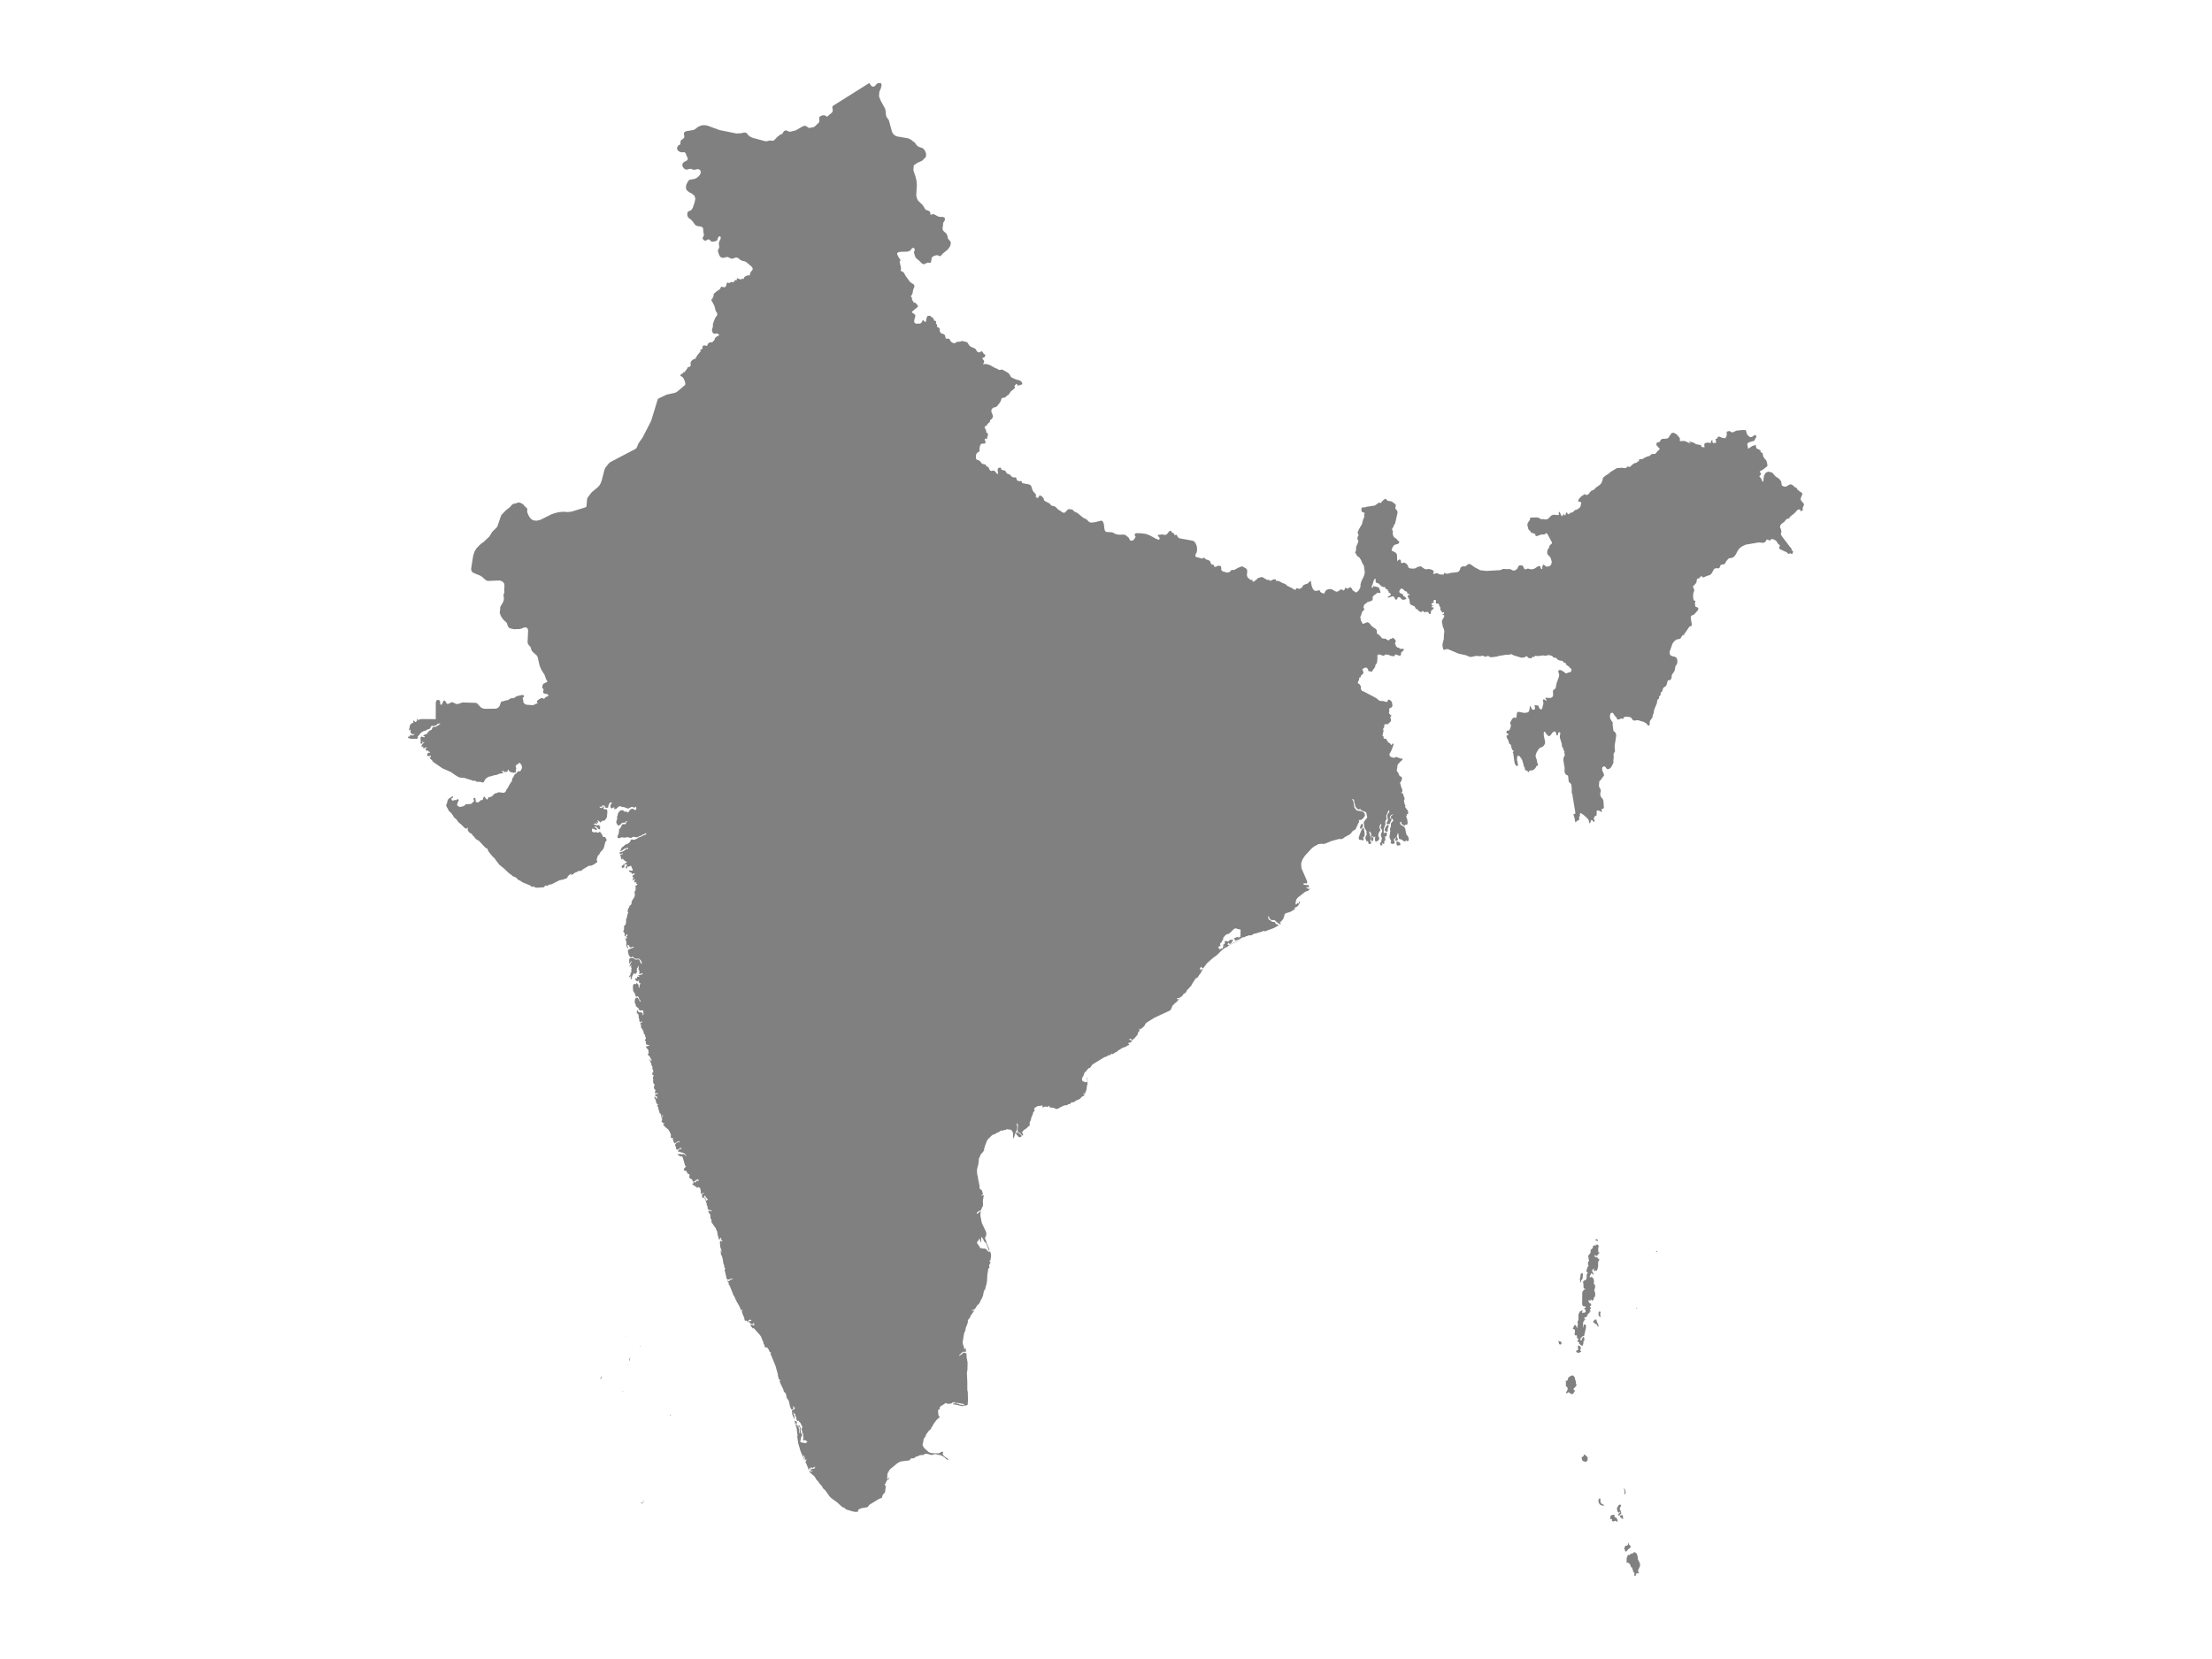 <ns0:svg xmlns:ns0="http://www.w3.org/2000/svg" version="1.1" x="0px" y="0px" viewBox="0 0 800 600" style="enable-background:new 0 0 800 600;" xml:space="preserve">
<ns0:style type="text/css">
	.st0{fill:#808080;}
	.st1{font-family:'Roboto-Regular';}
	.st2{font-size:14px;}
</ns0:style>
<ns0:g id="India">
	<ns0:path class="st0" d="M314.422,30l0.259,0.468l0.327,0.45l0.395,0.33l0.45,0.117l0.511-0.211l0.78-0.872l0.484-0.257l1.009,0.054   l0.196,0.822l-0.304,1.162l-0.487,1.073l-0.15,1.663l0.609,1.58l1.618,2.932l0.159,0.77l0.154,1.599l0.243,0.723l0.697,0.908   l0.154,0.368l1.068,3.983l0.395,0.718l0.679,0.636l0.763,0.33l3.938,0.676l0.989,0.421l1.488,1.156l0.882,1.179l0.648,0.379   l0.805,0.233l0.627,0.282l0.502,0.484l0.099,0.193l0.333,0.644l0.159,0.477l0.054,0.486l-0.052,0.486l-0.161,0.475l-1.261,1.233   l-1.679,0.734l-1.313,0.912l-0.155,1.77l0.85,2.542l0.293,1.33l0.118,1.341l-0.22,3.967l0.338,1.214l0.404,0.687l1.584,1.52   l0.03,0.029l0.961,1.586l0.273,0.157l0.639,0.193l0.296,0.14l0.293,0.187l0.218,0.272l0.075,0.391l0.03,0.486l0.146,0.115   l0.602-0.275l0.543,0.041l1.313,0.718l0.602,0.21l1.389,0.055l0.584,0.31l0.055,0.763l-0.15,0.313l-0.377,0.563l-0.123,0.39   l-0.077,1.086l-0.107,0.391l0.011,0.772l0.346,0.54l1.011,0.906l0.332,0.641l0.118,0.633l0.171,0.596l0.479,0.53l0.407,0.472   l0.088,0.671l-0.161,0.739l-0.334,0.673l-0.72,0.882l-1.693,1.369l-0.734,0.842l-0.316,0.09l-0.343-0.116l-0.355-0.173   l-0.352-0.074l-0.416,0.075l-0.514,0.16l-0.493,0.225l-0.345,0.268l-0.173,0.461l-0.193,1.214l-0.284,0.405l-0.155,0.015   l-0.461-0.121l-0.198-0.023l-0.232,0.063l-0.43,0.202l-0.236,0.051l-0.566,0.312l-0.555-0.171l-0.514-0.44l-0.447-0.495   l-1.456-1.253l-0.289-0.658l-0.307-1.065l-0.034-0.305l0.098-0.37l0.146-0.352l0.032-0.347l-0.245-0.35l-0.407-0.158l-0.325,0.161   l-0.511,0.629l-0.296,0.268l-0.304,0.163l-0.697,0.166l-2.459,0.075l-0.68,0.162l-0.404,0.222l-0.066,0.4l0.488,1.053l0.684,1.021   l0.059,0.205l-0.07,0.125l-0.116,0.117l-0.087,0.18l-0.032,0.254l0.025,0.118l0.05,0.096l0.413,1.871l-0.023,0.442l-0.088,0.368   l0.029,0.254l0.182,0.061l0.008,0.003l0.129,0.043l0.632,0.344l0.379,0.535l0.291,0.632l1.684,2.324l0.502,0.401l0.757,0.452   l0.202,0.202l0.186,0.417l-0.045,0.384l-0.377,0.864l-0.104,0.405l-0.13,0.859l-0.109,0.389l-0.454,0.706l-0.055,0.334l0.427,0.484   l-0.007,0.177l-0.045,0.194l0.011,0.201l0.084,0.152l0.214,0.261l0.138,0.357l0.096,0.148l0.127,0.107l0.146,0.041l0.316-0.012   l0.643,0.666l0.407,0.536l-0.084,0.251l-0.295,0.328l-1.684,1.396l-0.072,0.444l0.65,0.412l0.511,0.459l-0.043,0.67l-0.252,0.779   l-0.121,0.78l0.041,0.349l0.073,0.194l0.139,0.124l0.541,0.277l0.2,0.003l0.448-0.113l0.461,0.056l0.23-0.011l0.266-0.137   l0.026-0.026l0.198-0.202l0.189-0.285l0.291-0.622l0.287,0.143l0.429,0.45l0.288,0.104l0.218-0.471l0.118-0.882l0.329-0.783   l0.841-0.165l0.25,0.131l0.48,0.425l0.58,0.356l0.107,0.28l0.072,0.314l0.18,0.299l0.136,0.062l0.327,0.039l0.121,0.085l0.08,0.211   l-0.014,0.188l-0.046,0.191l-0.012,0.218l0.066,0.162l0.266,0.211l0.098,0.15l0.009,0.174l-0.045,0.168l-0.025,0.178l0.071,0.203   l0.264,0.208l0.297,0.074l0.241,0.15l0.1,0.43l0.007,0.386l0.048,0.357l0.123,0.323l0.232,0.284l0.439,0.239l0.47,0.14l0.416,0.228   l0.177,0.317l0.1,0.179l0.114,0.661l0.114,0.264l0.221,0.066l0.282-0.056l0.27-0.012l0.264,0.054l0.255,0.143l0.075,0.08   l0.061,0.093l0.045,0.105l0.023,0.116l0.163,0.268l0.261,0.303l0.293,0.254l0.252,0.124l0.375,0.1l0.205,0.082l0.202-0.037   l0.705-0.449l0.309-0.066l0.697-0.033l0.873-0.239l0.373,0.041l1.259,0.317l0.291,0.142l0.216,0.261l0.304,0.578l0.393,0.456   l0.198,0.129l0.082,0.053l0.268,0.174l1.222,0.509l0.398,0.332l0.273,0.485l0.312,0.441l0.513,0.207l0.295-0.073l0.543-0.304   l0.284,0.001l0.211,0.159l0.463,0.747l0.493,0.282l0.118,0.184l-0.421,0.78l-0.123,0.109l-0.141,0.021l-0.168-0.007l-0.157,0.018   l-0.109,0.096l0.005,0.251l0.179,0.242l0.23,0.239l0.161,0.243l0.059,0.392l-0.095,0.301l-0.163,0.288l-0.148,0.352l0.629-0.147   l0.632,0.036l1.263,0.371l1.713,0.977l0.871,0.348l0.568,0.364l0.291,0.074l0.345-0.049l0.257-0.082l0.264-0.023l0.364,0.13   l1.7,0.963l0.489,0.395l0.212,0.277l0.339,0.649l0.211,0.288l0.25,0.209l1.474,0.65l1.327,0.367l0.557,0.299l0.35,0.566   l0.121,0.283l-0.126,0.315l-0.136,0.008l-1.164,0.398l-0.303-0.075l-0.167-0.353l-0.169-0.246l-0.276,0.205l-0.303,0.365   l-0.241,0.238l0.229,0.533l-0.343,0.525l-1.04,0.796l-0.241,0.254l-0.518,0.835l-0.171,0.189l-0.616,0.424l-0.45,0.429l-0.22,0.142   l-0.33,0.105l-0.623,0.08l-0.257,0.145l-0.146,0.342l-0.23,0.718l-0.384,0.623l-0.884,1.121l-0.368,0.31l-1.031,0.279l-0.454,0.371   l-0.254,0.55l0.002,0.505l0.164,0.501l0.236,0.532l0.159,0.519l-0.027,0.437l-0.205,0.41l-0.389,0.439l-0.098,0.074l-0.214,0.117   l-0.095,0.077l-0.062,0.138l0.025,0.122l0.045,0.111l-0.007,0.101l-0.123,0.179l-0.148,0.153l-0.346,0.266l-0.005,0.003   l-0.157,0.205l-0.155,0.112l-0.118,0.13l-0.048,0.256l-0.104,0.182l-0.504,0.166l-0.184,0.14l-0.068,0.352l0.125,0.333l0.366,0.649   l0.127,0.801l0.095,0.205l0.148,0.026l0.159-0.008l0.127,0.11l0.046,0.373l-0.07,0.46l-0.355,1.3l-0.164-0.038l-0.218-0.172   l-0.298,0.039l-0.087,0.288l0.289,0.828l0.045,0.305l-0.214,0.262l-0.332,0.097l-0.361-0.003l-0.295-0.04l-0.534,0.26l-0.337,0.752   l-0.145,0.882l0.055,0.649v0.003l-0.147,0.342l-0.246,0.193l-0.289,0.149l-0.268,0.214l-0.214,0.322l-0.114,0.333l-0.048,0.358   l-0.014,0.397l0.105,0.802l0.318,0.253l0.316,0.064l0.152,0.031l0.559,0.331l0.577,0.774l0.25,0.198l0.33,0.118l0.609,0.105   l0.291,0.182l0.098,0.127l0.18,0.316l0.132,0.147l0.141,0.068l0.314,0.077l0.132,0.112l0.471,0.976l0.197,0.249l0.346,0.143   l0.334-0.048l0.332-0.091l0.346,0.018l0.314,0.188l0.73,0.885l0.339,0.185l0.086-0.26l-0.147-1.253l0.047-0.338l0.171-0.269   l0.346-0.195l0.291,0.009l0.37,0.012l0.055,0.117l-0.029,0.171l-0.009,0.184l0.116,0.157l0.307,0.159l0.297,0.102l0.641,0.117   l0.22,0.16l0.343,0.658l0.18,0.229l0.297,0.142l0.541,0.154l0.284,0.191l0.659,0.693l0.289,0.178l0.321,0.062l0.708,0.002   l0.247,0.11l0.14,0.295l0.026,0.296l0.083,0.276l0.322,0.235l0.278,0.091l0.343,0.069l0.334,0.008l0.268-0.091l0.204,0.117   l0.061,0.211l0.032,0.244l0.125,0.213l0.806,0.155l1.716,0.331l0.404,0.215l0.357,0.455l0.352,1.168l0.235,0.546l1.003,1.161   l0.235,0.473l-0.263,0.107l-0.069,0.16l0.109,0.151l0.282,0.07l-0.055,0.278l0.188,0.088l0.288-0.048l0.249-0.127l0.158-0.229   l0.072-0.243l0.112-0.18l0.264-0.036l0.395,0.141l0.368,0.267l0.31,0.338l0.224,0.36l0.081,0.281l0.019,0.204l0.072,0.183   l0.263,0.213l1.529,0.791l0.35,0.249l0.223,0.36l0.005,0.002l0.34,0.265l0.871,0.204l0.406,0.149l0.37,0.307l0.687,0.74l0.864,0.5   l0.479,0.361l0.48,0.287l0.476,0.037l0.396-0.275l0.697-0.826l0.51-0.227l0.887,0.089l0.397,0.133l0.024,0.008l0.346,0.296   l0.323,0.346l0.295,0.171l0.754,0.299l2.063,1.715l1.339,0.673l0.933,0.953l0.67,0.21l1.477-0.171l2.177-0.565l0.376,0.15l0.1,0.04   l0.3,0.488l0.211,0.751l0.166,1.458l0.188,0.74l0.388,0.452l2.145,0.144l0.432,0.14l0.793,0.449l1.094,0.271l2.114-0.016   l0.637,0.254l0.857,0.728l0.213,0.244l0.199,0.371l0.109,0.273l0.174,0.194l0.396,0.14l0.388-0.019l0.337-0.19l0.29-0.297   l0.373-0.558l0.118-0.244l0.024-0.234l-0.262-0.359l-0.034-0.226l0.036-0.238l0.088-0.189l0.45-0.161l1.623,0.014l1.891,0.256   l1.261,0.474l2.395,1.292l0.795,0.289l0.092,0.094l0.022,0.022l0.123-0.184l0.1-0.075l0.171-0.065l0.004-0.159l-0.069-0.198   l-0.043-0.182l-0.492-0.557l-0.149-0.311l0.336-0.135l0.801-0.056l0.383-0.114l0.017-0.005l0.223,0.076l0.689,0.124l0.55-0.021   l0.367-0.251l0.876-1.087l0.345-0.143l0.305,0.07l0.076,0.357l0.162,0.167l0.186,0.11l0.415,0.167l0.162,0.179l0.186,0.474   l0.163,0.05l0.523-0.085l0.233,0.18l0.171,0.364l0.325,0.465l0.375,0.242l4.97,0.916l0.51,0.361l0.438,0.65l0.281,0.706   l0.163,0.725l0.038,0.744l-0.094,0.772l-0.171,0.42l-0.245,0.444l-0.154,0.443l0.1,0.417l0.224,0.157l2.082,0.569l0.195-0.003   l0.234-0.18l0.284-0.102l0.269,0.061l0.184,0.304l0.003,0.002l0.405,0.247l0.861,0.29l0.388,0.223l0.251,0.37l0.098,0.405   l0.147,0.35l0.398,0.208l0.214,0.06l0.219,0.03l0.297,0.151l-0.021,0.294l0.03,0.26l0.439,0.04l0.971-0.383l0.391-0.042   l0.677,0.284l0.061,0.585l0.003,0.668l0.505,0.53l1.596,0.424l0.261-0.007l0.599-0.183l0.279-0.209l0.037-0.045l0.24-0.292   l0.288-0.26l0.299,0.016l0.317,0.096l0.313-0.098l0.623-0.339l0.756-0.41l1.367-0.541l0.187,0.065l1.355,0.759l0.243,0.295   l0.135,0.661l-0.128,1.432l0.184,0.682l0.245,0.302l0.932,0.742l0.155,0.042l0.174-0.071l0.167-0.045l0.137,0.122l0.033,0.163   l0.004,0.17l0.032,0.151l0.12,0.108l0.28-0.046l0.373-0.221l1.18-1.024l0.302-0.177l0.407-0.045l0.616-0.195l0.524,0.174   l1.192,0.748l0.089,0.081l0.107,0.044l0.393-0.024l0.027,0.003l0.109,0.014l0.262,0.078l0.115,0.064l0.083,0.091l0.105,0.081   l0.181,0.034l0.121-0.037l0.385-0.248l0.655-0.226l0.369-0.057l0.293,0.058l0.125,0.133l0.007,0.274l0.12,0.136l0.124,0.017   l0.374-0.049h0.153l0.518,0.189l1.057,0.575l0.53,0.215l0.336,0.08l0.271,0.149l0.237,0.214l0.232,0.274h0.004l0.345,0.21   l1.165,0.535l1.207,0.735l0.318,0.071l0.181-0.143l0.114-0.228l0.129-0.191l0.237-0.035l0.611,0.24l0.159,0.03l0.439-0.128   l0.423-0.28l0.334-0.382l0.178-0.434l0.538-0.32l0.484-0.17l0.644-0.226l0.221-0.168l0.522-0.547l0.25-0.209l0.197-0.008   l0.054,0.367l0.01,0.326l0.198,0.954h0.004l0.173,0.565l0.287,0.647l0.397,0.527l0.496,0.203l0.923-0.104l0.53-0.164l0.179,0.18   l0.119,0.298l0.155,0.252l0.227,0.141l0.727,0.327l0.234,0.043l0.211-0.184l0.323-0.695l0.198-0.277l0.48-0.288l0.557-0.161   l0.573-0.032l0.531,0.101l1.239,0.708l0.604,0.168l0.639-0.287l0.428-0.33l0.188-0.145l0.372-0.13l0.283,0.154l0.23,0.204   l0.288,0.037l0.254-0.13l0.125-0.294l0.116-0.409l0.221-0.088l0.293,0.106l0.32,0.167l0.297-0.003l0.527-0.447l0.306-0.077   l0.015,0.076l0.416,0.343l0.044-0.01l0.081,0.158l0.113,0.337l0.108,0.184l0.246,0.228l0.557,0.337l0.246,0.239l0.539-0.064   l0.651-0.691l0.516-0.931l0.139-0.79l-0.054-0.242l0.012-0.197l0.126-0.416l0.251-0.828l0.777-1.532l0.289-0.85l0.071-0.385   l0.027-0.367l-0.022-0.366l-0.152-0.767l-0.064-0.834l-0.068-0.333l-0.148-0.302l-0.387-0.59l-0.149-0.299l-0.259-0.679   l-0.345-0.629l-0.362-0.509l-0.227-0.212l-0.267-0.124l-0.309-0.2l-0.314-0.696l-0.273-0.265l-0.082-0.147l-0.027-0.157   l0.029-0.164l0.253-0.566l0.067-1.36l0.265-0.598l0.421-0.951l0.105-0.476l-0.045-0.22l-0.214-0.379l-0.075-0.211l-0.018-0.269   l0.043-0.217l0.148-0.445l0.065-0.13l0.09-0.099l0.078-0.111l0.04-0.167l-0.032-0.083l-0.155-0.163l-0.046-0.086l-0.082-0.38   l-0.021-0.187l0.021-0.208l0.439-0.983l1.073-1.836l0.414-1.633l0.25-0.5l0.179-0.495l-0.088-0.801l0.207-0.361l-0.034-0.23   l-0.142-0.116l-0.231-0.087l-0.429-0.101l-0.23-0.368l-0.128-0.475l0.042-0.475l0.273-0.37l0.189-0.062l0.423,0.063l0.204,0.006   l0.205-0.056l0.397-0.167l3.126-0.476l0.363-0.237h0.002l0.001-0.003l0.965-0.717l0.339-0.093l0.461,0.144l0.261-0.209l0.236-0.38   l0.38-0.373l0.712-0.559l0.285,0.015l0.366,0.44l0.352,0.273l1.004,0.145l0.441,0.132l0.769,0.527l0.394,0.339l0.252,0.315h0.004   v0.003l0.034,0.34l-0.172,0.643l0.016,0.326l0.142,0.248l0.412,0.446l0.152,0.298l0.061,0.352l-0.021,0.303l-0.833,3.682   l-0.39,0.645l-0.272,0.699l-0.332,0.508l-0.123,0.281l0.011,0.273l0.275,0.394l-0.006,0.321l-0.049,0.599l0.094,0.567l0.238,0.517   l0.377,0.439l0.221,0.147l0.201,0.092l0.19,0.123l0.366,0.486l0.218,0.194l0.479,0.328l-0.133,0.568l-0.147,0.114l-0.254,0.196   l-1.041,0.271l-0.438,0.302l-0.371,0.549l-0.275,0.637l-0.145,0.56l0.052,0.038l0.164,0.121l1.083,0.577l0.387,0.294l0.228,0.439   l0.083,0.498v1.06v0.002l0.105,0.958l0.266-0.365l0.334-0.286l0.349-0.041l0.308,0.377l0.043,0.238l-0.027,0.201l-0.002,0.187   l0.121,0.196l0.18,0.107l0.204,0.021l0.195-0.055l0.164-0.121l0.368-0.02l0.431,0.195l0.403,0.301l0.273,0.303l0.236,0.486   l0.14,0.394l0.243,0.283l0.546,0.154l0.977,0.056l0.487-0.048l0.484-0.13l0.204-0.136l0.179-0.185l0.184-0.146l0.22-0.021   l0.238,0.011l0.717-0.192l0.471,0.329l0.664,0.464l0.614,0.317l1.081-0.129l0.71,0.119l0.684,0.261l0.437,0.35l0.037,0.337   l-0.276,0.534l0.213,0.169l0.32-0.006l0.604-0.251l0.379,0.018l0.926,0.412l0.275,0.044l0.097,0.016l0.688-0.006l0.069,0.014   l0.166,0.07l0.062-0.001l0.083-0.093l0.054-0.129l0.027-0.113l-0.001-0.042l0.009-0.043l0.007-0.088l0.036-0.1l0.09-0.076   l0.07,0.006l0.138,0.124l0.065,0.032l0.137,0.022l0.021,0.003l0.352,0.109l0.175,0.027l0.375-0.036l1.091-0.293l1.968-0.191   l0.657-0.187l0.432-0.394l0.436-1.168l0.579-0.376l0.315-0.027l0.637,0.025l0.319-0.106l0.284-0.217l0.23-0.234l0.248-0.199   l0.35-0.116l0.584,0.094l1.6,1.15l1.945,1.014l2.234,0.252l3.93-0.229l1.087-0.063l0.093-0.043l0.852-0.391l0.516-0.004   l0.607,0.075l1.229-0.028l0.593,0.139l0.509,0.312l0.243,0.096l0.355-0.01l0.287-0.079l0.291-0.132l0.268-0.178l0.221-0.222   l0.202-0.358l0.139-0.351l0.178-0.303l0.309-0.214l0.239-0.039l0.698,0.042l0.25,0.074l0.162,0.248l0.396,0.866l0.229,0.202   l0.323-0.024l0.627-0.219l0.312-0.012l0.764,0.228l0.273,0.02l0.836-0.107l0.509-0.246l1.1-0.723l0.516-0.096l0.325,0.176   l0.096,0.283l0.05,0.314l0.184,0.266l0.27,0.034l0.143-0.221l-0.018-0.318l-0.205-0.26l0.371-0.178v-0.286l-0.041-0.253   l0.261-0.074l0.302,0.126l0.548,0.473l0.305,0.148l1.05-0.159l0.638-0.638l0.131-0.655l0.061-0.305l-0.293-1.115v-0.002   l-0.298-0.618l-0.861-0.867l-0.211-0.631l0.004-0.354l0.05-0.359l0.088-0.335l0.123-0.283l0.048-0.068l0.046-0.065l0.225-0.24   l0.096-0.156l0.05-0.168l0.055-0.368l0.063-0.176l0.239-0.29l0.539-0.461l0.12-0.335l-0.068-0.231l-1.513-2.811l-0.384-0.463   l-0.204,0.068l-0.511,0.385l-0.221,0.077l-0.632-0.039l-0.466,0.079l-1.343,0.472l-0.511,0.052l-0.091-0.148l-0.02-0.3   l-0.287-0.405l-0.001-0.001l-0.382-0.171l-0.427-0.079l-0.395-0.123l-0.271-0.308l-0.152-0.325l-0.491-0.399l-0.162-0.277   l-0.377-1.43l0.114-0.746l0.809-1.14l0.107-0.84l2.434-0.085l0.709,0.181l0.598,0.376l0.268,0.103l0.757-0.037l0.752,0.138   l0.395-0.034l0.641-0.288l0.993-1.029l0.638-0.329l0.341-0.036l1.447,0.126l0.196-0.022l0.132-0.064l0.102-0.205l-0.032-0.179   l-0.068-0.177l0.004-0.192l0.177-0.314l0.166,0.051l0.157,0.282l0.293,0.713l0.234,0.363l0.261,0.135l0.232-0.342l0.205-0.572   l0.095,0.032l0.089,0.307l0.177,0.254l0.309-0.025l0.132-0.338l0.095-0.417l0.204-0.265l0.2,0.043l0.223,0.486l0.177,0.152   l0.198-0.041l0.623-0.456l0.836-0.262l0.252-0.179l0.455-0.509l0.209-0.113l0.418-0.076l0.48-0.213l0.586-0.457l0.439-0.562   l0.057-0.53h-0.004l0.18-0.593v-0.246l-0.209-0.205l-0.605-0.074l-0.264-0.106l-0.029-0.284l0.304-0.663l0.411-0.534l0.505-0.438   l1.075-0.721l0.157-0.073l0.064,0.097l0.043,0.15l0.084,0.086l0.261,0.017l0.252-0.024l0.257-0.084l0.268-0.165l0.261-0.26   l0.418-0.6l0.247-0.272l0.314-0.175l0.663-0.227l0.252-0.237l0.447-0.518l1.597-1.137l0.407-0.47l0.339-0.665l0.23-0.727   l0.098-0.656l0.558-0.457l0.559-0.463l0.763-0.405l0.916-0.811l0.661-0.406l1.569-0.942l1.823-0.139l0.957,0.133l0.318-0.003   l0.309-0.155l0.282-0.262l0.259-0.186l0.25,0.076l0.282,0.143l0.293-0.094l1.191-1.071l0.271-0.16l1.014-0.319l0.136-0.131   l0.062-0.206l0.179-0.053l0.211-0.003l0.152-0.059l0.061-0.155l-0.038-0.112l-0.055-0.113l0.007-0.153l0.196-0.157l0.345-0.068   l0.368-0.004l0.264,0.036l0.293-0.19l0.336-0.165l0.266-0.22l0.909-0.373l0.966-0.29l0.661-0.639l1.322-0.058l0.712-0.872   l0.966-0.93l-0.661-0.698l-0.661-0.757l0.289-0.989l0.627,0.038l0.207-0.071l0.182-0.187l0.28-0.52l0.179-0.217l0.407-0.213   l0.448-0.067l0.909-0.006l0.402-0.087l0.286-0.116l0.239-0.202l0.934-1.42l0.298-0.272l0.527-0.056l0.657,0.255l0.618,0.434   l0.902,1.073l0.195,0.33l-0.107,0.775l0.261,0.158l0.384,0.005l0.288-0.048l0.668-0.023l0.643,0.188l1.289,0.6l0.386,0.117   l-0.111-0.174l-0.296-0.337l-0.173-0.375l0.3,0.177l0.295,0.121l1.013,0.261l0.888,0.535l0.309,0.112l1.289,0.223l0.141,0.051   l0.141,0.092l0.086,0.153l0.021,0.174l0.039,0.16l0.148,0.111l0.979,0.132l-0.123-1.186l0.56-0.466l1.119-0.058l0.661,0.175   l0.254-0.932l0.356-0.175l0.051,0.757l0.315,0.499l0.148-0.278l0.629,0.099l0.175-0.12l0.021-0.462l-0.186-0.719l0.059-0.235   l0.602-0.06l0.032-0.151l-0.023-0.201l0.054-0.173l0.184-0.13l0.147-0.033l0.152-0.004l0.184-0.044l0.939,0.423l1.218,0.199   l0.522-1.096l-0.045-1.323l0.547-0.101l0.338-0.145l1.161,0.573l1.566-0.698l1.044-0.1l1.044-0.1l1.165,0.016l0.155,0.285   l0.261,1.009l0.177,0.331l0.504,0.584l0.516,0.312l0.563-0.01l0.627-0.386l0.33-0.273l0.239-0.093l0.221,0.109l0.282,0.337   l0.011,0.258l-0.423,0.665l-0.257,0.598l-0.191,0.17l-1.838,0.516l-0.284,0.175l-0.175,0.26l-0.154,0.295l0.358,1.618l1.479-0.995   l1.218-0.398l0.263,1.205l1.573,0.829l-0.111,0.261l0.016,0.217l0.138,0.139l0.252,0.026l0.304,0.278l0.141,0.37l0.18,0.863   l0.223,0.417l0.914,1.102l0.275,0.999l0.094,0.945l-1.653,1.289l-1.161,0.655l0.552,0.93l-0.696,0.891l0.609,0.594l0.572,1.316   l0.297-0.144l0.088-1.172l0.174-0.891l0.522-0.99l0.957-0.495l1.479,0.396l1.218,1.386l1.218,0.792l0.783,0.989l0.224,1.441   l0.623,0.355l0.55,0.121l0.546-0.13l0.614-0.392l0.786-0.356l0.641,0.169l1.161,1.012l0.182,0.07l0.164-0.003l0.134,0.068   l0.177,0.485l0.154,0.172l0.961,0.764l0.661,0.357l0.089,0.538l-0.514,1.191l-0.104,0.669l0.236,0.498l0.839,0.913l0.123,0.551   l-0.095,0.28l-0.289,0.563l-0.075,0.317l0.011,0.439l0.032,0.227l-0.08,0.145l-0.321,0.187l-0.38,0.138l-0.073-0.133l-0.011-0.262   l-0.202-0.246l-0.271-0.033l-0.336,0.082l-0.316,0.159l-0.207,0.199l-0.223,0.318l-0.275,0.313l-0.87,0.79l-0.148,0.092   l-0.186,0.058l-0.111,0.072l-0.136,0.284l-0.104,0.108l-0.343,0.123l-0.121,0.101l-0.057,0.208l-0.029,0.252l-0.062,0.072h-0.107   l-0.248,0.075l-0.555,0.169l-0.227,0.149l-0.586,0.752l-0.302,0.274l-0.688,0.479l-0.28,0.257l-0.23,0.336l-0.139,0.386   l-0.002,0.408l0.072,0.193l0.193,0.3l0.052,0.18l0.013,0.184l0.063,0.362l0.066,0.169l0.03,0.286l-0.229,0.573l0.075,0.369   l0.411,0.695l2.813,3.721l0.477,0.502l0.1,0.155l0.007,0.35l0.046,0.18l0.127,0.139l0.157,0.095l0.146,0.117l0.095,0.205   l-0.03,0.15l-0.175,0.503l-0.064,0.124l-0.227,0.091l-0.139-0.064l-0.139-0.122l-0.22-0.083l-0.177,0.024l-0.141,0.061l-0.19,0.083   l-0.17,0.015l-0.195-0.086l-0.136-0.14l-0.122-0.161l-0.154-0.146l-2.379-1.109l-0.391-0.328l-0.016-0.308l0.164-0.326l0.145-0.38   l-0.102-0.156l-0.554-0.473l-0.204-0.247l-0.359-0.626l-0.221-0.246l-0.302-0.216l-0.6-0.282l-0.327-0.088l-0.311-0.019   l-0.196,0.079l-0.288,0.316l-0.177,0.102l-0.218,0.013l-0.123-0.061l-0.105-0.096l-0.155-0.093l-0.471-0.1l-0.188,0.159   l-0.148,0.333l-0.348,0.425l-0.268,0.154l-0.361,0.118l-0.361,0.034l-0.266-0.09l-1.155-0.054l-4.583,0.791l-1.182,0.537   l-1.054,0.759l-0.662,0.93l-0.63,1.223l-0.379,0.553l-0.477,0.472l-0.473,0.249l-0.977,0.183l-0.466,0.186l-0.743,0.928   l-0.445,0.772l-0.171,0.218l-0.229,0.095l-0.797,0.094l-0.271,0.11l-0.189,0.248l-0.172,0.458l-0.209,0.397l-0.286,0.147   l-0.352-0.009l-0.398-0.071l-0.718,0.185l-0.468,0.649l-0.393,0.809l-0.507,0.653l-0.311,0.191l-1.325,0.439l-0.639,0.312   l-0.318,0.103l-0.236-0.025l-0.136-0.014l-0.273-0.401l-0.318,0.054l-0.161,0.132l-0.241,0.369l-0.145,0.152l-0.17,0.079   l-0.38,0.092l-0.152,0.081l-0.17,0.178l-0.064,0.143l-0.055,0.552l0.005,0.122l-0.021,0.131l-0.093,0.218l-0.179,0.293   l-0.507,0.577l-0.268,0.219l-0.237,0.372l0.034,0.307l0.33,0.638l0.075,0.37l-0.032,0.286l-0.238,0.647l-0.118,0.605l-0.032,0.773   l0.079,0.764l0.214,0.583l0.132,0.128l0.141,0.052l0.143,0.033l0.138,0.076l0.064,0.147l-0.082,0.143l-0.127,0.15l-0.07,0.163   l0.17,1.294l0.234,0.206l0.618,0.201l0.218,0.231l0.02,0.404l-0.202,0.385l-0.541,0.67l-0.732,0.794l-0.284,0.194l-0.646,0.236   l-0.197,0.181l-0.114,0.415l-0.014,0.374l0.35,1.982l0.032,0.433l-0.112,0.345l-0.154,0.107l-0.368,0.048l-0.166,0.066l-0.13,0.147   l-1.552,2.299l-0.062,0.063l-0.182,0.103l-0.07,0.063l-0.009,0.101l0.139,0.179l-0.013,0.081l-0.164,0.084l-0.341,0.006   l-0.15,0.064l-0.248,0.316l-0.443,0.728l-0.311,0.247l-0.322,0.097l-0.598,0.073l-0.33,0.124l-0.563,0.399l-0.158,0.169   l-0.343,0.368l-0.389,0.627l-1,2.855l0.055,0.786l0.407,0.583l0.623,0.234l0.696,0.138l0.62,0.298l0.305,0.545l0.122,0.795   l-0.091,0.808l-0.325,0.587l-0.28,0.387l-0.323,1.632l-0.271,0.502l-0.693,0.939l-0.1,0.565v0.34l-0.064,0.355l-0.138,0.326   l-0.209,0.261l-0.238,0.144l-0.212,0.029l-0.214-0.003l-0.254,0.048l-0.145,0.303l-0.361,1.303l-0.209,0.439l-0.773,0.503   l-0.204,0.201l-0.132,0.273l-0.238,0.966l-0.262,0.166l-0.198,0.163l-0.116,0.226l-0.043,0.767l-0.155,0.218l-0.211,0.151   l-0.195,0.219l-0.007,0.114l0.059,0.33l-0.018,0.156l-0.122,0.155l-0.361,0.259l-0.129,0.16l-0.093,0.3l-0.054,0.639l-0.071,0.315   l-0.843,2.01l-0.204,0.714l-0.064,0.681l-0.075,0.331l-0.18,0.216l-0.079,0.183l-0.091,0.727l-0.062,0.272l-0.784,1.067   l-0.17,0.376l-0.025,0.375l0.025,0.413l-0.055,0.384l-0.052,0.058l-0.207,0.232l-0.297-0.019l-0.248-0.281l-0.246-0.352   l-0.277-0.224l-0.988-0.548l-0.395-0.075l-0.596-0.15l-0.488-0.191l-0.504-0.119l-1.373,0.175l-0.361-0.178l-0.688-0.942   l-0.552-0.193l-0.875-0.109l-0.83,0.041l-0.422,0.262l-0.041,0.15l-0.066,0.146l-0.084,0.125l-0.102,0.094l-0.168,0.044l-0.105-0.1   l-0.091-0.133l-0.112-0.054l-0.288,0.104l-0.537,0.307l-0.361,0.031l-0.314-0.046l-0.132-0.17l-0.059-0.24l-0.111-0.258   l-0.564-0.579l-0.173-0.221l-0.488-0.775l-0.341-0.197l-0.455,0.167l-0.216,0.304l-0.116,0.432l-0.007,0.102l-0.025,0.363   l0.032,0.403l0.089,0.336l0.138,0.31l0.371,0.618l0.145,0.184l0.102,0.09l0.071,0.131l0.055,0.303l-0.016,0.674l0.286,2.195   l0.545,0.375l0.104,0.197l0.236,0.338l0.075,0.197l0.036,0.623l-0.555,3.644l-0.007,0.526l0.105,1.1l0.032,0.212l-0.009,0.172   l-0.061,0.16l-0.337,0.482l-0.109,0.307l-0.025,0.326l0.075,0.794l-0.139,1.268l0.005,0.293l0.038,0.227l-0.005,0.233l-0.718,1.455   l-0.261,0.35l-0.336,0.295l-0.45,0.226l-0.454,0.027l-0.362-0.298l-0.232-0.366l-0.27-0.262l-0.336-0.086l-0.427,0.16l-0.213,0.339   l-0.032,0.5l0.086,0.521l0.137,0.4l0.345,0.672l0.109,0.379l-0.032,0.347l-0.25,0.389l-0.618,0.739l-0.163,0.434l-0.061-0.029   l-0.568,0.51l-0.15,1.496l0.054,0.393l0.138,0.357l0.389,0.691l0.105,0.367l-0.025,0.405l-0.188,0.738l0.016,0.436l0.18,0.616   l0.143,0.302l0.616,0.661l0.214,0.765l0.145,2.189l-0.011,0.186l-0.08,0.233l-0.134,0.082l-0.17,0.029l-0.375,0.175l-0.086-0.013   l-0.021,0.03l-0.007,0.23l0.322,0.581l-0.384,0.118l-0.262-0.116l-0.238-0.186l-0.312-0.099l-0.461-0.082l-0.162,0.012   l-0.205,0.081l-0.037,0.106l0.027,0.138l-0.023,1.266l0.05,0.15l-0.311,0.13l-0.213,0.05l-0.168,0.136l-0.316,0.621l-0.032,0.245   l0.054,0.25l0.112,0.24l0.052,0.127l0.029,0.133l0.005,0.132l-0.016,0.129l-0.032,0.043l-0.037,0.039l-0.118,0.068l-0.111,0.007   l-0.105-0.051l-0.091-0.107l-0.223-0.329l-0.284-0.164l-0.255,0.084l-0.13,0.408l-0.162,0.534l-0.204,0.181l-0.18-0.177   l-0.086-0.538l-0.141-0.536l-0.307-0.417l-1.114-1.075l-1.098-0.816l-0.42-0.119l-0.17,0.135l-0.05,0.246l0.062,0.528l-0.013,0.193   l-0.077,0.048l-0.086-0.022l-0.043-0.017l-0.102,0.363l-0.002,0.275l0.039,0.261v0.256l-0.129,0.254l-0.191,0.108l-0.213,0.019   l-0.213,0.066l-0.196,0.249l-0.102,0.114l-0.116,0.094l-0.128,0.073l-0.138,0.051l-0.013-0.168l-0.036-0.165l-0.227-1.229   l-0.391-1.255l0.207-0.184l0.257,0.003l0.196-0.093l0.025-0.473l-1.004-6.103l-0.027-0.322l-0.221-0.584l-0.064-0.313l0.036-1.087   l-0.121-1.442l-0.075-0.289l-0.188-0.283l-0.466-0.409l-0.202-0.28l-0.122-0.569l-0.15-1.458l-0.25-0.316l-0.573-0.234   l-0.325-0.491l-0.132-0.633l0.014-1.306l-0.439-2.659l0.016-0.747l0.071-0.283l0.311-0.653l0.118-0.338l-0.011-0.191l-0.08-0.183   l-0.089-0.312l-0.005-0.186l0.048-0.37l-0.016-0.172l-0.064-0.094l-0.229-0.18l-0.086-0.124l-0.023-0.13l0.027-0.261l-0.027-0.141   l-0.096-0.163l-0.225-0.22L565,270.151l-0.08-0.278l-0.1-0.918l-0.661-2.149l-0.048-0.628l0.202-0.802l-0.034-0.331l-0.007-0.073   l-0.355-0.196l-0.288,0.171l-0.22,0.871l-0.261,0.254l-0.234-0.325l-0.175-0.722l-0.343-0.529l-0.732,0.253l-0.28,0.319   l-0.563,0.79l-0.298,0.263l-0.404,0.104l-0.268-0.139l-0.723-0.825l-0.216-0.352l-0.216-0.26l-0.241,0.011l-0.107,0.247   l-0.036,0.407l0.027,0.72l0.455,2.182l-0.027,0.74l-0.391,0.664l-0.225,0.251l-0.277,0.202l-0.956,0.415l-0.279,0.244l-0.45,0.613   l-0.502,0.881l-0.327,0.926l0.095,0.751l0.255,0.598l0.261,1.294l0.223,0.575l0.062,0.219l-0.073,0.171l-0.261,0.284l-0.043,0.007   l-0.164-0.014l-0.057,0.003l-0.086,0.074l-0.007,0.088l0.013,0.088l-0.021,0.074l-0.289,0.442l-0.121,0.138l-0.291,0.267   l-0.129,0.146l-0.213,0.136l-0.468,0.103l-0.234,0.086l-0.123,0.028l-0.121-0.027l-0.123-0.043l-0.121-0.023l-0.157,0.066   l-0.08,0.154l-0.064,0.178l-0.102,0.138l-0.282,0.159l-0.054-0.064l0.002-0.186l-0.109-0.207l-0.236-0.116l-0.23-0.042   l-0.229-0.087l-0.223-0.251l-0.073-0.195l-0.021-0.553l-0.045-0.07l-0.164-0.045l-0.048-0.061l-0.089-0.48l-0.398-1.374   l-0.08-0.192l-0.118-0.579l-0.041-0.006l-0.255-0.253l-0.018-0.097l0.023-0.108l-0.005-0.127l-0.112-0.15l-0.005,0.017l-0.059,0.13   l0.005,0.016l-0.145-0.276l-0.252-0.36l-0.332-0.264l-0.384,0.014l-0.193,0.27l-0.091,0.44l0.004,0.837l0.323,1.577l-0.064,0.619   l-0.579-0.156l-0.413-0.563l-0.225-0.775l-0.402-3.026l-0.075-0.193l-0.093-0.152l-0.03-0.147l0.123-0.172l0.173-0.172l0.075-0.149   l-0.057-0.111l-0.225-0.059l-0.221-0.17l-0.177-0.379l-0.232-0.8l-0.082-0.469l-0.041-0.143l-0.112-0.172l-0.302-0.189   l-0.143-0.137l-0.159-0.309l-0.145-0.616l-0.132-0.334l-0.502-0.945l-0.079-0.328l0.059-0.454l0.218-0.029l0.245,0.019l0.152-0.306   l-0.109-0.284l-0.286-0.106l-0.273-0.149l-0.073-0.411l0.162-0.363l0.273-0.096l0.329-0.029l0.318-0.163l0.177-0.31l0.346-1.031   l0.05-0.356l-0.071-0.236l-0.195-0.439l-0.014-0.259l0.075-0.263l0.589-1.052l0.182-0.25l0.229-0.207l0.302-0.125l0.23,0.018   l0.06,0.026l0.135,0.057l0.188,0.03l0.207-0.139l0.177-0.772l0.027-0.723l0.211-0.485l0.718-0.062l1.311,0.286l0.641,0.053   l0.711-0.085l0.4-0.122l0.254-0.168l0.164-0.263l0.134-0.402l0.186-1.2l0.079-0.225l0.18,0.068l0.305,0.764l0.155,0.293   l0.311,0.198l0.337,0.048l0.302-0.115l0.198-0.29l-0.011-0.329l-0.107-0.386l-0.048-0.358l0.171-0.252l1.1,0.24l0.18,0.009   l0.046,0.125l0.029,0.426l0.041,0.169l0.527,0.527l0.35,0.09l0.218-0.141l0.125-0.332l0.373-1.612l0.016-0.374l-0.18-0.754   l0.059-0.34l0.38-0.123l0.157,0.143l0.382,0.265l0.33,0.131l-0.014-0.258l-0.389-0.642l0.02-0.225l1.441,0.124l0.507-0.041   l0.441-0.201l0.334-0.462l0.062-0.538l-0.091-1.157l0.086-0.362l0.213-0.211l0.266-0.159l0.197-0.161l0.055-0.045l0.18-0.278   l0.091-0.287l0.078-0.648l0.164-0.739l0.879-2.478l0.047-0.295l0.007-0.296l-0.032-0.308l-0.002-0.004l-0.227-0.608l-0.001-0.003   l-0.071-0.334l0.093-0.32l0.504-0.221l0.658,0.221l0.003,0.001l1.17,0.715l0.003,0.002l0.017,0.138l0.001,0.005l0.072,0.096   l0.001,0.002l0.127,0.059l0.17,0.023l1.059-0.356l0.616-0.162l0.239-0.378l0.052-0.212l-0.055-0.332l-0.001-0.003l-0.129-0.301   l-0.162-0.161l-0.002-0.001l-0.423-0.185l0.004-0.004l0.139-0.127l-0.004-0.005l-0.066-0.087l-0.004-0.002l-0.16-0.079   l-0.001-0.001l-0.552-0.413l0-0.005l-0.003-0.058l-0.002-0.001l-0.005-0.002l-0.297-0.109l-0.134-0.036l0-0.002l-0.001-0.005   l-0.034-0.178l-0.067-0.356l-0.429-0.259l-0.486-0.21l-0.277-0.393l-0.148-0.108l-0.898-0.124l-0.309-0.079l-0.234-0.104   l-0.209-0.147l-0.241-0.211l-0.257-0.334l-0.113-0.101l-0.137-0.031l-0.238,0.073l-0.095-0.038l-0.12-0.09l-0.25-0.011   l-0.138-0.047l-0.1-0.104l-0.171-0.271l-0.13-0.108l-0.464-0.187l-0.554-0.136l-0.557-0.025l-0.461,0.145l-0.325,0.107   l-0.963-0.149l-1.847,0.234l-0.836-0.077l-0.263,0.036l-0.111,0.106l-0.104,0.231l-0.121,0.099l-0.154-0.047l-0.223-0.111   l-0.198,0.007l-0.089,0.308l-0.177,0.178l-0.404,0.06l-0.441-0.021l-0.293-0.072l-0.277-0.229l-0.116-0.217l-0.127-0.147   l-0.3-0.022l-0.148,0.066l-0.289,0.238l-0.204,0.051l-0.186,0.026l-0.348,0.112l-0.168,0.026l-0.677-0.077l-2.556-0.783   l-0.834-0.438l-0.186,0.006l-0.377,0.196l-0.213,0.036l-0.959-0.034l-2.768,0.447l-0.548,0.198l-0.149,0.021l-1.95,0.269   l-0.484-0.059l-0.252-0.125l-0.216-0.164l-0.223-0.134l-0.277-0.036l-0.091,0.048l-0.184,0.196l-0.098,0.058l-0.15,0.011   l-0.641-0.11l-0.373-0.173l-0.196-0.062l-0.245-0.007l-0.693,0.179l-1.416-0.129l-1.756,0.378l-0.607-0.019l-1.343-0.574   l-2.71-0.602l-3.835-1.63l-0.655,0.026l-0.615,0.251l-0.269-0.048l-0.202-0.373l-0.153-0.68l-0.061-0.652l0.073-0.549l0.025-0.191   l0.136-0.51l0.253-0.95l0.032-1.443l0.161-1.347l-0.176-0.754l-0.392-0.97l-0.318-1.722l0.066-0.474l0.745-1.322l0.075-0.457   l-0.138-0.11l-0.271-0.025l-0.323-0.199l0.337-0.117l0.243-0.202l0.053-0.263l-0.231-0.302l-0.02-0.02l-0.025-0.004l-0.029,0.006   l-0.03,0.016l-0.003,0.002h-0.005l-0.118,0.124l-0.112,0.052l-0.105-0.039l-0.095-0.137l-0.13-0.252l-0.355-0.465l-0.097-0.176   l-0.026-0.336l0.042-0.241l-0.022-0.238l-0.227-0.321l-0.138-0.262l-0.077-0.317l-0.101-0.286l-0.206-0.166l-0.154-0.012   l-0.345,0.032l-0.127-0.019l-0.211-0.099l-0.041-0.04l0.025-0.079l0.01-0.42l0.01-0.398l-0.093-0.286l-0.313-0.061l-0.373,0.124   l-0.12,0.161l0.036,0.584l0.118,0.223l-0.015,0.095l-0.353-0.107l-0.125,0.01l-0.118,0.06l-0.113,0.103l-0.184,0.349l0.114,0.241   l0.283,0.138l0.319,0.042l-0.202,0.13l-0.254,0.129l-0.189,0.159l0.002,0.229l0.171,0.085l0.239-0.046l0.226,0.007l0.13,0.24   l-0.146,0.326l-0.755,0.635l-0.146,0.523l0.02,0.26l-0.047,0.243l-0.128,0.176l-0.229,0.05l-0.177-0.095l-0.151-0.203l-0.244-0.431   l-0.081-0.044l-0.087-0.027l-0.087-0.01l-0.937,0.081l-0.001,0.002l-0.089,0.033l-0.088,0.011l-0.084-0.011l-0.08-0.036   l-0.263-0.392l-0.202,0.003l-0.207,0.19l-0.281,0.165l-0.279-0.033l-0.348-0.158l-0.315-0.219l-0.413-0.487l-0.611-0.281   l-0.145-0.175l-0.107-0.373l-0.18-0.239l-0.255-0.168l-1.145-0.501l-0.214-0.248l-0.13-0.344l-0.144-1.168l-0.129-0.306   l-0.346-0.578l-0.112-0.315l-0.01-0.518l0.198-0.026l0.25,0.118l0.151-0.081l-0.011-0.263l-0.124-0.139l-0.413-0.117l-0.287-0.124   l-0.02-0.134l0.055-0.167l-0.08-0.231l-0.154-0.125l-0.38-0.1l-0.188-0.076l-0.157-0.135l-0.263-0.3l-0.194-0.1l-0.277-0.206   l-0.158-0.161l-0.158-0.048l-0.284,0.141l-0.218,0.21l-0.216,0.323l-0.142,0.361l0.011,0.328l0.355,0.383l0.497,0.17l0.429,0.224   l0.161,0.55l0.111,0.156l0.137,0.047l0.155-0.041l0.162-0.109l-0.062,0.413l0.125,0.126l0.206,0.007l0.187,0.059l0.093,0.359   l-0.35,0.245l-0.763,0.195l-0.492-0.165l-0.763-0.771l-0.465-0.086l-0.348,0.236l-0.259,0.637l-0.273,0.105l-0.291-0.132   l-0.164-0.274l-0.112-0.327l-0.138-0.296l-0.623-0.242l-1.461,0.541l-0.304-0.223l0.129-0.136l0.637-0.323l0.222-0.189l0.16-0.359   l-0.044-0.238l-0.232-0.186l-0.396-0.201l-0.103-0.143l0.019-0.339l-0.129-0.061l-0.153-0.051l-0.041-0.133l0.036-0.167   l0.075-0.156l-0.402-0.096l-0.184-0.086l-0.188-0.122l-0.137-0.18l-0.098-0.217l-0.116-0.189l-0.207-0.093l-0.366,0.006   l-0.142-0.018l-0.396-0.169l-0.346-0.236l-0.141-0.14l-0.186-0.211l-0.216-0.178l-0.225-0.267l-0.275-0.13l-0.613-0.185   l-0.227-0.262l-0.05-0.38l0.016-0.409l-0.027-0.357l-0.157-0.107l-0.22,0.231l-0.212,0.357l-0.129,0.279l-0.354,1.237l-0.225,0.382   l-0.095,0.257l0.021,0.318l0.129,0.256l0.226,0.069l0.079-0.115l0.048-0.445l0.061-0.132l0.121-0.011l0.404,0.179l0.996,0.196   l0.459,0.217l0.246,0.422l0.346,1.041l0.038,0.489l-0.384-0.06l-0.129,0.034l-0.172,0.02l-0.162-0.008l-0.114-0.052l-0.179-0.118   l-0.098,0.083l-0.083,0.177l-0.128,0.164l-0.813,0.516l-0.261,0.24l-0.261,0.369l-0.063,0.281l0.028,0.702l-0.143,0.287   l-0.304,0.189l-1.009,0.348l-0.354,0.077l-0.188,0.075l-0.12,0.123l-0.109,0.141l-0.151,0.13l-0.572,0.369l-0.141,0.231   l-0.193,0.627l-0.054,0.104l-0.025,0.099l0.022,0.19l0.062,0.095l0.107,0.068l0.094,0.107l0.026,0.211l-0.119,0.368l-0.435,0.345   l-0.334,0.643l-0.32,1.09l-0.093,0.14l-0.091,0.061l-0.052,0.089l0.132,0.851l0.12,0.292l-0.024,0.167v0.173l0.272,0.311   l0.081,0.164l0.119,0.365l0.221,0.237l0.323-0.016l0.342-0.152l0.285-0.169l0.773-0.227l0.561,0.292l1.043,1.223l1.256,0.853   l0.457,0.517l0.075,1.18l0.242,0.238l0.65,0.331l0.176,0.382l0.47,0.362l0.133,0.276l0.17,0.174l0.357,0.071l0.737,0.027   l0.338,0.166l0.557,0.365l0.362,0.085l0.203-0.057l0.155-0.153l0.148-0.186l0.182-0.154l0.137-0.022l0.155,0.027l0.164,0.008   l0.172-0.08l-0.011-0.336l0.525,0.207l0.149,0.13l0.21,0.253l0.22,0.197l0.157,0.25l0.024,0.409l-0.294,0.679l0.005,0.117   l0.186,0.137l0.05,0.16l0.013,0.185l0.074,0.206l0.409,0.513l0.122,0.108l0.177,0.047l0.362,0.024l0.103,0.084l0.289,0.299   l0.408,0.056l0.844-0.041l0.128,0.156l0.038,0.182l-0.045,0.192l-0.121,0.185l-0.649,0.479l-0.15,0.205l-0.019,0.258l0.048,0.254   l-0.05,0.189l-0.315,0.068l0.251,0.406l-0.441-0.028l-1.182-0.42l-0.114-0.067l-0.112-0.038l-0.138,0.03l-0.114,0.136l-0.176,0.411   l-0.14,0.107l-1.031-0.105l-1.036-0.39l-0.524-0.103l-0.607-0.017l-0.155,0.057l-0.214,0.242l-0.121,0.081l-0.196,0.047   l-0.081-0.007l-0.08-0.038l-0.464-0.127l-0.541-0.216l-0.284-0.076l-0.589,0.103l-0.17,0.319l0.047,1.076l-0.145,1.252   l-0.202,0.563l-0.399,0.504l-0.054,0.502l-0.211,0.441l-0.601,0.79l-0.314,0.561l-0.158,0.121l-0.29-0.026l-0.725-0.195   l-0.209-0.012l-0.015-0.346l-0.156-0.372l-0.243-0.322l-0.282-0.193l-0.336-0.032l-0.32,0.112l-0.857,0.471v0.084l0.094,0.1   l0.079,0.164l0.227,0.66l0.05,0.36l-0.168,0.244l-0.239,0.238l-0.166,0.346l-0.224-0.038l-0.113,0.133l-0.05,0.231l-0.023,0.258   l-0.121,0.176l-0.22,0.038l-0.191,0.08l-0.082,0.833l-0.225,0.331l-0.143,0.344l-0.093,0.573l0.33,0.098l0.282,0.12l0.173,0.389   l0.252,0.262l0.054,0.114v0.991l0.018,0.095l0.069,0.071l0.152,0.2l0.158,0.276l0.035,0.133l0.498,0.109l4.536,2.388l1.281,1.023   l0.396,0.085l1.119,0.052l0.853,0.291l0.381-0.024l0.259-0.403l0.184-0.434l0.374,0.083l0.566,0.35l0.397,0.537l0.095,0.75   l0.033,0.079l0.044,0.311l0.04,0.07l-0.059,0.174l-0.2,0.297l-0.055,0.162l-0.003,0.001l-0.269,0.13l-0.382,0.144l-0.173,0.166   l-0.098,0.232l0.004,0.182l0.081,0.385l-0.021,0.22l-0.111,0.394l-0.022,0.174l0.085,0.216l0.325,0.283l0.053,0.239l0.416,0.1   l0.008,0.179l-0.201,0.269l-0.212,0.367l0.117,0.222l0.104,0.362l0.048,0.402l-0.052,0.34l-0.168,0.216l-0.656,0.647l-0.231,0.184   l-0.331,0.069l-0.359-0.032l-0.338,0.017l-0.276,0.222l-0.056,0.18l0.019,0.171l0.038,0.169l-0.002,0.172l-0.089,0.22l-0.254,0.401   l-0.086,0.202l-0.004,0.181l0.125,0.286l0.025,0.175l-0.364,1.718l0.025,0.211l0.163,0.082l0.178,0.037l0.088,0.071l-0.034,0.236   l-0.057,0.143l0.011,0.124l0.168,0.183l0.175,0.076l0.341-0.038l0.138,0.029l0.259,0.282l0.404,0.731l0.291,0.316l0.506,0.349   l0.188,0.087l0.255,0.51l0.216-0.085l0.204-0.315l0.227-0.179l0.23,0.188l-0.039,0.406l-0.84,2.24l-0.419,0.672l-0.157,0.363   l0.012,0.408l0.172,0.362l0.232,0.209l1.135,0.368l0.181,0.002l0.138-0.065l0.117-0.109l0.148-0.1l0.227-0.036l0.293,0.059   l1.21,0.421l0.146,0.072l0.154,0.039l0.471-0.017l0.099,0.089l-0.003,0.155l-0.088,0.2l-0.153,0.178l-0.463,0.385l-0.939,1.007   l-0.233,0.472l-0.045,0.963l-0.161,0.534l-0.011,0.367l0.069,0.211l0.328,0.416l0.18,0.293l0.368,0.884l0.202,0.248l0.483,0.156   l0.197,0.19l0.039,0.253l-0.029,0.364l-0.068,0.364l-0.075,0.25l-0.184,0.287l-0.195,0.237l-0.118,0.255l0.042,0.341l0.206,0.541   l0.059,0.241l0.071,0.416l0.214,0.396l0.167,0.479l0.076,0.504l-0.105,0.43l-0.386,0.259l0.537,0.212l0.206,0.166l0.155,0.692   l0.318,0.742l0.072,0.435l-0.03,0.147l-0.148,0.246l-0.047,0.192l0.002,0.183l0.206,0.995l0.094,0.229l0.287,0.497l-0.249,0.172   l0.164,0.391l0.754,0.992l0.146,0.312l0.095,0.369l0.034,0.451l-0.302,0.38l-0.005,0.012l-0.001-0.014l-0.287-0.127l0.084,0.269   l-0.051,0.203l-0.1,0.208l-0.052,0.285l0.055,0.3l0.242,0.483l0.058,0.231l0.142,1.195l-0.082,0.534l-0.415,0.249l-0.238-0.111   l-0.174,0.031l-0.086,0.165l0.025,0.297l-0.286-0.15l-0.562-0.403l-0.273-0.083l-0.118-0.185l-0.056-0.384l-0.101-0.322h-0.256   l-0.153,0.319l0.1,0.428l0.229,0.375l0.238,0.161l0.243,0.07l0.283,0.171l0.477,0.383l0.346,0.574l0.26,1.543l0.221,0.69   l0.072,0.099l0.346,0.351l0.257,0.575l0.042,0.065l0.052,0.762l-0.096,0.305l-0.319,0.151l-0.19-0.011l-0.148-0.069l-0.101-0.11   l-0.034-0.138l-0.051-0.118l-0.11,0.161l-0.103,0.238l-0.032,0.106l-0.337,0.05l-0.423-0.232l-0.724-0.521l-0.637-0.115   l-0.093-0.063l-0.096-0.154l-0.077-0.19l-0.165-1.432l-0.104-0.332h-0.128l-0.051,0.335l-0.245,0.606l-0.058,0.266l0.082,0.331   l0.292,0.587l-0.021,0.298l-0.249,0.266l-0.35,0.092l-0.314-0.104l-0.138-0.322l0.293-0.254l0.062-0.07l0.003-0.153l-0.032-0.171   l-0.1-0.31l-0.103,0.369l-0.077,0.186l-0.108,0.079l-0.176,0.031l-0.086,0.089l-0.034,0.142l-0.004,0.188l0.084,0.357l0.16,0.286   l0.097,0.268l-0.105,0.3l-0.485,0.231l-0.598-0.075l-0.352-0.342l0.253-0.574l-0.591-1.281l-0.053-0.355l0.323-2.11l-0.097-0.277   l-0.06-0.267l0.349-1.08l0.039-1.008l0.09-0.264l0.19-0.206l0.236-0.185l0.198-0.23l0.082-0.332l-0.145-0.378l-0.65-0.382   l-0.148-0.264l0.11-0.275l0.264-0.31l0.568-0.503l-0.331,0.023l-0.299,0.152l-0.249,0.226l-0.181,0.246l-0.118,0.267l-0.034,0.292   l0.114,0.236l0.329,0.096l0.211,0.203l-0.128,0.449l-0.374,0.691l-0.056,0.25l-0.146,0.309l-0.194,0.173l-0.203-0.155l-0.186,0.074   l-0.236,0.003l-0.203-0.085l-0.084-0.187l0.025-0.277l0.073-0.175l0.253-0.381l0.124-0.331l-0.016-0.257l-0.066-0.265l-0.065-0.542   l-0.096-0.412v-0.229l0.302-0.775l0.294-0.205l0.158-0.427l-0.055-0.363l-0.342-0.011l0.017,0.113l-0.089,0.293l-0.11,0.264   l-0.058,0.024l-0.035,0.103l-0.162,0.323l-0.07,0.357l-0.152,0.182l-0.051,0.121l-0.014,0.122l0.028,0.46l0.096,0.355l0.008,0.209   l-0.097,0.337l-0.308,0.439l-0.067,0.3l0.028,0.803l-0.032,0.333l-0.541,1.462l-0.042,0.344l0.014,1.138l-0.014,0.081l0.288-0.049   l0.395-0.173l0.343,0.014l0.152,0.52l-0.045,0.341l-0.118,0.4l-0.186,0.238l-0.242-0.147h-0.118l0.135,1.267l-0.079,0.467   l-0.292-0.21v0.962l-0.101,0.255l-0.231,0.044l-0.245-0.119l-0.143-0.243l-0.107,0.199l-0.011,0.205l0.083,0.194l0.165,0.164   l-0.536,0.175l-0.329-0.189l-0.103-0.404l0.132-0.47l0.112-0.139l0.115-0.094l0.09-0.119l0.037-0.219l0.008-0.256l0.038-0.237   l0.072-0.2l0.115-0.144l-0.347-1.017l-0.08-0.543l0.135-0.407l0.349-0.594l-0.032-0.536l-0.262-0.497l-0.35-0.482l0.329-0.736   l0.006-0.391l-0.335-0.272l0.073,0.338l-0.129,0.217l-0.193,0.226l-0.117,0.365l0.045,0.345l0.259,0.645l0.062,0.344l-0.037,0.251   l-0.09,0.028l-0.118-0.028l-0.121,0.078l-0.107,0.441l-0.183,0.342l-0.074,0.318l-0.021,0.353l0.045,0.324l0.239,0.525l0.062,0.258   l-0.068,0.359l-0.207,0.371l-0.249,0.146l-0.273,0.095l-0.284,0.219l-0.287-0.018l-0.164-0.579l-0.013-0.742l0.169-0.506   l-0.207,0.044l-0.279,0.172l-0.152,0.037l-0.165-0.068l-0.096-0.165l-0.073-0.209l-0.09-0.192l-0.084,0.148l-0.028,0.181   l0.046,0.191l0.316,0.381l0.065,0.179l-0.011,0.198l-0.058,0.256l-0.173,0.386l-0.236,0.188l-0.208-0.084l-0.091-0.433   l-0.042-2.078l-0.066-0.352l-0.145-0.3l-0.288-0.329l-0.2-0.014l0.045,0.435l0.54,1.836l0.028,0.422l-0.045,0.206l-0.177,0.401   l-0.014,0.224l0.073,0.166l0.225,0.203l0.066,0.139l0.024,0.189l-0.036,0.054l-0.101,0.042l-0.186,0.154l-0.141,0.058l-0.222,0.024   l-0.203-0.015l-0.089-0.067l-0.058-0.401l-0.146-0.405l-0.226-0.21l-0.278,0.187l-0.325-0.722l-0.131-0.436l-0.017-0.367   l0.164-0.356l0.225-0.377l0.121-0.426l-0.156-0.503l0.143-0.265l-0.103-0.313l-0.859-1.539l0.041-0.182l0.052-0.155l-0.219-0.988   l0.055-0.32l0.11-0.27l0.139-0.228l0.734-0.937l0.27-0.458l-0.167-0.412l-0.162-0.965l-0.093-0.299l-0.565-0.321l-0.81-0.283   l-0.641-0.32l-0.069-0.431l-0.304,0.204l-0.281,0.088l-0.284-0.058l-0.311-0.235l-0.414-0.476l-0.215-0.322l-0.09-0.286   l-0.056-0.388l-0.233-0.69l-0.055-0.33l-0.024-0.394l-0.099-0.338l-0.215-0.209l-0.37-0.01v0.115l0.281,0.389l0.224,0.796   l0.203,1.448l0.091,0.284l0.216,0.329l0.46,0.54l0.285,0.205l0.293,0.074l0.553,0.038l0.658,0.143l0.641,0.225l0.491,0.421   l0.217,0.74l-0.159,0.505l-0.409,0.553l-0.509,0.471l-0.457,0.264l-0.624-0.001l-0.094,0.064l0.035,0.2l0.066,0.207l0.031,0.194   l-0.067,0.168l-0.25,0.351l-0.842,1.918l-0.228,0.329l-0.219,0.141l-0.169,0.066l-0.674,0.495l-0.118,0.037l-0.052,0.037   l-0.061,0.102l-0.016,0.198l-0.032,0.083l-0.444,0.438l-0.574,0.4l-1.353,0.699l-0.897,0.673l-0.345,0.1l-0.721-0.036l-0.358,0.027   l-2.488,0.688l-0.149,0.041l-1.103,0.46l-1.091,0.451l-0.835,0.163l-0.646-0.155l-0.176,0.1l-0.186,0.039l-0.411-0.002   l-0.181,0.048l-1.519,0.818l-0.852,0.612l-2.524,2.74l-0.876,1.323l-0.513,1.508l0.117,1.713l1.869,4.314l0.233,0.797l-0.204,0.469   l-0.304-0.128l-0.342-0.01l-0.652,0.138l0.183,0.298l0.368,0.149l0.804,0.059l0.394-0.043l0.114,0.068l0.143,0.238l0.089,0.198   l0.031,0.171l-0.053,0.145l-0.174,0.127l-0.222-0.119l-0.252-0.04l-0.224,0.07l-0.139,0.204l0.202,0.018l0.16,0.036l0.127,0.072   l0.1,0.125l0.128-0.018l0.083,0.018l0.065,0.081l0.08,0.171l0.423-0.178l0.242-0.181l0.17-0.144l-0.271,0.338l-0.413,0.418   l-0.473,0.354l-0.917,0.298l-2.575,2.026l-0.392,0.42l-0.304,0.497l-0.16,0.558l-0.072,1.17l0.371-0.204l0.249-0.262l0.232-0.128   l0.328,0.195l-0.008-0.234l0.027-0.219l0.11-0.417l0.236,0.41l-0.27,0.681l-0.447,0.64l-0.291,0.284l-0.211,0.071l-0.337,0.168   l-0.312,0.209l-0.138,0.181l0.138,0.171l0.312-0.13l0.603-0.418l-0.643,0.507l-1.543,0.952l-0.766,0.314l-0.858,0.223l-0.392,0.16   l-0.283,0.246l-0.082,0.184l-0.2,0.823l-0.178,0.369l-0.024,0.269l-0.9,1.073l-0.408,0.296l0.091,0.189l0.128,0.135l0.172,0.07   l0.211-0.006l-0.502,0.3l-0.844-0.478l-1.261-1.076l-0.762,0.046l-0.383-0.032l-0.163-0.208l-0.065-0.043l-0.397-0.403   l-0.079-0.202l-0.093-0.398l-0.076-0.153h-0.107l-0.129,0.389l0.16,0.589l0.076,0.165l0.156,0.149l0.346,0.171l0.449,0.391   l0.285,0.131l0.662,0.163l0.084,0.005l0.194-0.024l0.076,0.02l0.072,0.092l0.016,0.105l0.001,0.097l0.03,0.07l0.121,0.138   l0.09,0.129l0.118,0.096l0.203,0.037l0.257,0.091l0.257,0.174l0.276,0.1l-1.794,1.004l-2.713,1.004l-0.389,0.211l-0.184,0.012   l-0.201-0.155l-0.174-0.09l-0.174,0.08l-0.149,0.133l-0.101,0.07l-0.321,0.045l-2.154,0.663l-0.734,0.131l-0.652,0.413   l-0.342,0.141l-0.186,0.019l-0.582-0.019l-0.173,0.038l-0.337,0.173l-0.523,0.119l-1.042,0.535l0.03-0.079l0.173-0.069l0.034-0.092   l-0.409,0.068l-1.125,0.685l-1.187,0.446l-0.409,0.055l-0.12-0.062l-0.041-0.146l-0.013-0.293l-0.063-0.034l-0.108,0.02   l-0.111-0.007l-0.072-0.105l0.013-0.122l0.08-0.015l0.09,0.004l0.042-0.061l0.2-0.152l0.461-0.139l0.768-0.279l0.062,0.093   l-0.036,0.098l-0.079,0.131l-0.068,0.192l0.758-0.495l0.305-0.142l-0.153-0.091l-0.076-0.112l0.016-0.137l0.107-0.161l-0.055-0.339   l0.055-1.543l-0.228-0.113l-0.728-0.138l-0.66-0.215l-0.229-0.034l-0.405,0.123l-0.412,0.302l-0.721,0.771l-0.949,0.811   l-0.266,0.018l-0.24,0.05l-0.211,0.08l-0.173,0.102l-0.367,0.319l-0.447,0.489l-0.304,0.528l0.055,0.431l-0.287,0.235l-0.256,0.625   l-0.166,0.204l-0.266,0.226l-0.173,0.31l-0.014,0.308l0.208,0.22v0.137l-0.211,0.059l-0.281,0.148l-0.242,0.184l-0.104,0.172   l0.028,0.27l0.073,0.148l0.117-0.013l0.148-0.218l0.081,0.181l0.025,0.198l-0.027,0.197l-0.08,0.177l0.202-0.06l0.104-0.101   l0.069-0.116l0.097-0.098l0.191-0.085l0.15-0.018l0.128,0.003l0.121-0.025l0.299-0.21l-0.017-0.182l-0.097-0.209l0.051-0.286   l0.122,0.112l0.142,0.013l0.158-0.049l0.166-0.076l-0.509-0.301l-0.186-0.063v-0.126l0.343-0.006l0.186-0.167l0.155-0.207   l0.259-0.131v-0.114l-0.098-0.038l-0.079-0.065l-0.051-0.094l-0.02-0.126l0.053-0.051l0.198-0.327l-0.004-0.061l0.228,0.008   l0.835,0.254l0.717-0.65l0.228-0.007l0.183,0.061l0.15-0.025l0.145-0.267l0.134,0.211l0.069,0.144l0.031,0.172l0.006,0.293   l-0.053,0.036l-0.233,0.105l-0.07,0.042l-0.042,0.09l-0.031,0.211l-0.042,0.086l-0.164,0.125l-0.278,0.159l-0.269,0.061   l-0.115-0.163l-0.063-0.254l-0.139-0.013l-0.127,0.166l-0.034,0.284l-0.097-0.045l-0.167-0.038l-0.093-0.031l0.243,0.268   l0.058,0.119l-0.051,0.114l0.478-0.046l4.25-2.095l-0.626,0.386l-1.329,0.707l-1.437,0.683l-0.752,0.342l-0.886,0.713l-0.775,0.334   l-1.039,0.789l-1.917,1.885l-1.273,0.894l-2.139,1.893l-1.401,1.816l-0.229,0.08l-0.045,0.016l-0.186-0.149l-0.238-0.273   l-0.205-0.17l-0.089,0.155l-0.042,0.189l-0.177,0.267l-0.017,0.231l0.049,0.103l0.217,0.234l0.089,0.174l0.283-0.438l0.072-0.073   l0.118-0.003l0.128,0.024l0.083,0.062l-0.03,0.111l-0.47,0.678l-0.174,0.471l-0.719,0.926l-0.344,0.581l-0.25,0.285l-0.591,0.263   l-1.434,2.184l-0.104,0.371l-1.617,1.736l-0.191,0.326l-0.079,0.312l-0.155,0.168l-0.92,0.641l-0.363,0.574l-0.287,0.294   l-0.356,0.128l-0.103,0.055l-0.307,0.254l-0.118,0.076l-0.156,0.023l-0.392,0.001l-0.053-0.025l-0.16,0.267l0.202,0.169   l0.374,0.027l0.461-0.294l0.492-0.385l0.411-0.283l-0.323,0.26l-0.748,0.599l-0.827,0.82l-0.166,0.265l-0.728,0.514l-0.239,0.331   l-0.374,0.296l-0.155,0.16l-0.086,0.194l-0.042,0.193l-0.063,0.185l-0.152,0.175l-0.189,0.647l-0.617,0.487l-5.223,2.4   l-2.786,1.717l-0.547,0.473l-0.105,0.17l-0.231,0.484l-0.077,0.101l-0.029,0.074l-0.307,0.312l-0.077,0.054l-0.143,0.196   l-0.683,0.466l-0.236,0.262h-0.127l-0.046-0.109l-0.19-0.262l-0.051,0.291l0.059,0.375l0.01,0.322l-0.377,0.259l-0.101,0.284   l-0.131,0.588l-0.266,0.394l-1.055,1.217l-0.384,0.258l-0.101,0.037l-0.153,0.162l-0.1,0.038l-0.101-0.018l-0.055-0.038   l-0.037-0.038l-0.048-0.018l-0.042-0.053l-0.034-0.121l-0.068-0.129l-0.141-0.08l-0.368,0.022l-0.084,0.176l0.125,0.202   l0.392,0.131l0.354,0.193l0.105,0.085l0.008,0.154l-0.17,0.121l-0.363,0.164l-0.226,0.19l-0.142,0.071l-0.588-0.013l0.363,0.493   l0.087,0.268l-0.277,0.117l-0.236,0.051l-0.226,0.125l-0.428,0.308l-1.437,0.527l-0.605,0.439l-0.577,0.282l-0.405,0.316   l-0.356,0.358l-0.108,0.065l-0.29,0.075l-0.127,0.052l-0.841,0.612l-0.141-0.015l-0.093-0.216l-0.245,0.146l-0.257,0.203   l-0.287,0.182l-0.713,0.176l-0.661,0.432l-0.685,0.191l-4.21,2.582l-0.397,0.426l-0.291,0.518l-0.211,0.25l-0.607,0.236   l-0.299,0.305l-0.489,0.667l-0.525,0.48l-0.214,0.294l-0.132,0.577l-0.674,1.251l-0.034,0.385l0.076,0.407l0.221,0.322l0.526,0.163   l0.09,0.077l0.079,0.084l0.105,0.053l0.093-0.011l0.131-0.04l0.107-0.048l0.022-0.035l0.301,0.157l0.18-0.247l-0.022-0.583   l-0.065-0.606l-0.148-0.571l0.212,0.37l0.093,0.495l0.016,0.873l-0.032,0.879l-0.233,0.908l-0.105,0.996l-0.135,0.5l-0.413,0.906   l-0.032,0.15l0.025,0.124l-0.017,0.087l-0.153,0.031l-0.08-0.066l-0.096-0.28l-0.12-0.046l-0.103,0.132l0.079,0.258l0.183,0.279   l0.195,0.203l-0.835,0.258l-0.961,0.952l-0.263,0.155l-0.263,0.057l-0.866,0.424l-0.557,0.407l-0.381,0.189l-0.54-0.061   l-0.253,0.215l-0.257,0.291l-0.262,0.201l-0.19,0.01l-0.238-0.019l-0.203,0.031l-0.141,0.281l-0.126,0.057l-0.706,0.046   l-0.335,0.075l-0.326,0.113l-1.356,0.663l-0.35,0.288l-0.783,0.187h-0.104l-0.269-0.049l-0.331-0.224l-0.357-0.18l-0.343,0.083   l-0.267-0.122l-0.621-0.047l-0.291-0.077l0.1-0.215l-0.081-0.166l-0.211-0.098l-0.29-0.012l0.153,0.384l-0.226,0.042l-0.693-0.191   l-0.354,0.037l-1.014,0.333l0.077-0.195l0.086-0.139l0.037-0.125l-0.072-0.144l-0.219-0.159l-0.215-0.002l-0.207,0.105   l-0.194,0.167l-0.278-0.123l-0.249,0.013l-0.236,0.069l-0.245,0.041l-0.999,0.626l-0.191,0.226l0.022,0.164l0.107,0.166   l0.062,0.237l-0.094,0.312l-0.412,0.499l-0.204,0.794l-0.488,1.09l-0.177,0.938l-0.312,0.533l-0.103,0.334l-0.01,0.953   l-0.098,0.285l-0.253,0.056l-0.81,0.814l-0.776,0.487l-0.284,0.238l-0.484,0.613l-0.008,0.216l0.079,0.169l0.101,0.134l0.065,0.105   l0.115,0.351l-0.003,0.148l-0.112,0.114l-0.135-0.013l-0.153-0.104l-0.131-0.124l-0.16-0.219l-0.51-0.439l-0.152-0.092   l-0.329-0.101l-0.201-0.253l-0.098-0.334l-0.028-0.351l0.129-1.349l-0.021-0.316l-0.051-0.294l-0.165-0.562l-0.073,0.182   l0.073,0.186l-0.129,0.123l-0.056-0.089l-0.051-0.05l-0.129-0.107l0.276,0.704l0.077,0.759l-0.097,0.733l-0.595,1.303l-0.44,1.348   l-0.176,0.372l-0.224,0.189l0.021-1.572l-0.097-0.691l-0.46-0.751l-0.277-0.156l-0.411-0.083l-0.793-0.056l-0.138-0.046   l-0.107-0.07l-0.105-0.009l-0.122,0.126l-0.046,0.121l0.042,0.083l-0.768,0.03l-0.316,0.098l-0.273,0.174l-0.228,0.069l-0.18-0.218   h-0.118l-0.211,0.23l-0.273,0.2l-0.588,0.317l-0.159,0.051l-0.122,0.009l-0.112,0.023l-0.132,0.09l-0.276,0.274l-0.159,0.11   l-0.742,0.202l-0.582,0.381l-1.382,1.349l-0.284,0.469l-0.755,1.922l-0.035,0.346l-0.278,0.536l-0.065,0.273l0.235,0.115   l-0.186,0.26l-0.287,0.535l-0.19,0.251l-0.562,0.572l-0.233,0.327l-0.096,0.324l-0.53,1.167l0.034,0.149l-0.176,1.656l-0.508,1.996   l0.027,1.404l0.121,0.706l0.205,0.584l-0.007,0.384l0.556,2.801l0.052,0.885l0.044,0.171l0.108,0.118l0.194,0.173l0.409,0.28   l0.138,0.181l0.112,0.616l0.125,0.208l0.084,0.192l-0.044,0.229l-0.108,0.127l-0.152,0.108l-0.329,0.153l0.127,0.111l0.176-0.013   l0.413-0.096l0.119-0.002l0.117,0.111l-0.016,0.107l-0.063,0.104l-0.038,0.1l-0.034,0.391l-0.212,1.017l0.048,1.416l-0.065,0.8   l-0.269,0.353l-0.387,0.978l-0.153,0.239l-0.523,0.04l-0.186,0.071l-0.266,0.322l-0.03,0.054l-0.26,0.136l-0.145,0.267l0.069,0.187   l0.395-0.102l0.302-0.265l0.27-0.308l0.25-0.142l0.25,0.228l-0.211,0.636l0.042,0.802l0.412,2.152l0.246,0.708l1.266,2.64   l0.21,0.701l-0.066,0.795l-0.312,0.624l-0.111,0.419l0.117,0.354l0.179,0.299l0.363,1.218l0.502,1.149l0.371,0.849l0.072,0.683   h-0.118l-0.503-1.273l-0.558-1.408l-0.833-0.922l-0.236-0.633l-0.537-0.707l-0.184-0.178l-0.001,1.42l-0.107,0.534l-0.248-0.145   l-0.062-0.206l0.062-0.443l-0.059-0.191l-0.138-0.111l-0.156-0.098l-0.118-0.151l-0.007,0.417l-0.039,0.217l-0.273,0.191   l-0.389,0.521l0.06,0.425l0.225,0.369l0.55,0.663l0.186,0.454l0.127,0.193l0.215,0.08l0.367,0.035l0.395,0.087l0.757,0.027   l0.138,0.039l0.128,0.133l0.143,0.105l0.173,0.062l0.117,0.004l0.098,0.004l-0.06,0.302l0.214,0.2l0.318,0.193l0.238,0.286   l0.093-0.18l0.025-0.072l0.229-0.056l0.121,0.308l0.173,0.668l0.066,0.468l-0.039,0.494l-0.16,0.893l-0.036,0.498l-0.18-0.071   l-0.068-0.04l-0.031,0.324l-0.074,0.282l0.077-0.035l0.276-0.074l-0.024,0.409l-0.148,0.315l-0.18,0.285l-0.12,0.323l0.004,0.185   l0.114,0.53l-0.1,0.173l-0.315,0.342l-0.068,0.162l-0.053,0.678l-0.236,1.279l-0.101,2.161l-0.198,1.291l-0.312,0.913l-0.086,0.638   l-0.113,0.266l-0.316,0.493l-0.128,0.326l-0.197,0.825l-0.029,0.359l-0.063,0.251l-0.409,1.028l-0.601,1.021l-0.073,0.281   l-0.364,0.685l-0.152,0.199l-0.405,0.24l-0.068,0.058l-0.041,0.052l-0.548,0.968l-0.356,0.362l-0.915,0.462l-0.143,0.214   l0.16,0.076l0.357-0.156l0.541-0.342l-0.994,1.558l-0.242,0.263l-0.105,0.157l-0.527,1.08l-0.464,0.554l-0.143,0.272l-0.023,0.186   l0.023,0.593l-0.038,0.093l-0.16,0.24l-0.014,0.072l-0.079,0.385l-0.426,0.964l-0.295,1.458l-0.181,0.141l-0.118,0.333   l-0.325,1.686l-0.063,0.695l-0.16,0.658l-0.038,0.353l0.093,0.721l0.405,1.252l0.09,0.686h0.121l0.076-0.153l0.031-0.129   l-0.027-0.108l-0.08-0.092l0.283,0.038l0.127,0.146l0.091,0.917l-0.045,0.169l-0.156,0.046h-0.477l-0.115-0.026l-0.117-0.01   l-0.181,0.045l-0.155,0.083l-0.163,0.128l-0.969,0.956l-0.139,0.277h0.118l0.228-0.123l0.79-0.567l0.171-0.087l0.127-0.314   l0.295-0.082l0.354,0.07l0.464,0.218l0.107,0.01l0.053,0.073l0.034,1.377l0.352,1.832l-0.053,2.692l-0.096,0.478l-0.104,0.523   l0.115,2.472l0.044,0.958l0.007,2.868l0.162,0.715l0.072,3.035l-0.122,1.501l-0.093,0.194l-0.294,0.061l-0.34,0.111l-0.338,0.056   l-0.285-0.108l0.025-0.373l-0.397-0.219l-2.142-0.343l-0.205,0.078l-0.124,0.257l0.281-0.017l0.278,0.015l0.264,0.045l0.25,0.076   l0.144,0.07l0.174,0.124l0.155,0.046h0.47l0.487,0.12l0.255,0.15l-0.021,0.21l-0.219,0.061l-3.105-0.661l-0.287-0.021l-0.118-0.027   l-0.068-0.072l-0.017-0.186l0.089-0.049l0.143,0.006l0.151-0.021l0.52-0.213l0.053-0.122l-0.349-0.135l-0.332,0.137l-0.676-0.043   l0.063,0.146v0.12l-0.359,0.116l-0.894,0.146l-0.388-0.022l-0.437-0.201l-0.239-0.064l-0.218,0.079l-0.375,0.32l-1.017,0.593   l-0.325,0.269l-0.241,0.323l-0.034,0.195l0.007,0.242l-0.025,0.206l-0.125,0.087l-0.236,0.064l-0.143,0.166l-0.063,0.232   l0.02,0.257l0.118,1.176l0.17,0.538l0.43,0.323l-0.662,0.443l-0.698,0.707l-1.011,1.388l-0.354,0.718l-0.308,0.353l-0.046,0.071   l-0.117,0.417l-0.281,0.353l-0.674,0.613l-1.003,1.403l-0.017,0.15l0.007,0.167l-0.051,0.196l-0.077,0.116l-0.186,0.15   l-0.091,0.091l-0.16,0.257l-0.159,0.336l-0.118,0.386l-0.107,0.842l-0.208,0.689l0.035,0.372l0.314,0.641l0.454,0.552l1.385,1.231   l0.602,0.259l0.706,0.151l2.353,0.048l0.381-0.143l0.404-0.279l0.396-0.187l0.363,0.13l0.08,0.163l-0.055,0.132l-0.101,0.15   l-0.052,0.214l0.035,0.186l0.084,0.117l0.08,0.088l0.037,0.098l0.107,0.164l0.249,0.233l1.215,0.897l0.266,0.303l-0.231,0.134   l-0.281-0.135l-1.088-0.952l-1.18-0.645l-1.042-0.133l-0.267-0.167l-0.276,0.016l-0.293-0.093l-0.324-0.043l-0.621,0.313   l-0.532-0.016l-0.198,0.06l-0.456-0.189l-0.606-0.16l-0.636-0.079l-0.555,0.06l-0.135,0.076l-0.346,0.292l-0.181,0.038   l-0.124-0.009l-0.118-0.025l-0.155-0.004l-0.596,0.085l-0.298,0.088l-0.494,0.272l-0.658,0.158L331.031,527l-0.166,0.16   l-0.194,0.136l-0.224,0.094l-0.89,0.058l-0.259,0.122l-0.107,0.273l-0.107,0.177l-0.245,0.12l-0.276,0.071l-2.298,0.275   l-0.621,0.144l-0.652,0.293l-0.599,0.392l-2.379,1.958l-0.383,0.466l-0.602,1.082l-0.084,0.28l-0.059,1.166l-0.07,0.394   l-0.139,0.322l0.232-0.182l0.224-0.027l0.203-0.074l0.169-0.325l0.086,0.399l-0.183,0.212l-0.312,0.147l-0.299,0.198l-0.076,0.125   l-0.17,0.483l-0.25,0.319l-0.065,0.188l0.101,0.209h-0.484l0.361,0.561l0.118,0.572l-0.243,1.836l-0.086,0.184l-0.15,0.199   l-0.474,0.448l-0.127,0.149l-0.295,1.026l-0.118,0.166l-0.295,0.049l-0.675,0.279l-3.346,2.03l-0.219,0.233l-0.435,0.59   l-0.274,0.135l-1.877,0.316l-0.84,0.292l-0.591,0.426l0.073,0.56l-0.939,0.114l-1.057-0.2l-2.318-0.703l-0.121-0.055l-0.241-0.281   l-0.136-0.113l-0.412-0.26l-0.415-0.117l-0.236-0.162l-1.668-1.526l-0.318-0.234l-1.979-1.448l-0.575-0.639l-1.424-2.027   l-0.927-0.858l-0.221-0.55l-1.245-1.455l-0.18-0.41l-0.616-0.557l-0.61-1.048l-0.273-0.336l-1.485-1.254l-0.253-0.382l0.072-0.205   l0.19-0.018l0.245,0.364l0.309-0.065l0.323-0.172l0.186-0.131l-0.231-0.006l-0.233,0.083l-0.211,0.02l-0.16-0.205l0.029-0.192   l0.144-0.241l0.19-0.207l0.173-0.088l0.938,0.12l0.056-0.061l-0.151-0.13l-0.202-0.125l-0.105-0.043l0.132-0.078l0.252-0.065   l0.207-0.083v-0.132l-0.183-0.058l-0.239,0.049l-0.207,0.097l-0.093,0.085l-0.105,0.181l-0.245-0.04l-0.409-0.195l-0.103,0.112   l-0.189,0.54l-0.126,0.196l-0.129-0.25l0.121-0.117l0.059-0.104l0.068-0.268l-0.273,0.173l-0.187,0.207l-0.076,0.258l0.063,0.327   l-0.173-0.137l-0.114-0.251l-0.062-0.282l-0.018-0.231l-0.052-0.201l-0.236-0.352l-0.189-0.582l-0.498-1.039l0.034-0.409   l0.036,0.102l0.037,0.062l0.028,0.077l0.014,0.14h0.129l-0.006-0.256l0.112-0.71l-0.163,0.132l-0.041,0.072l-0.032,0.154h-0.115   l-0.329-1.064l-0.262-0.581l-0.236-0.029l0.025,0.187l0.532,1.343l0.034,0.253h-0.107l-1.375-3.151l-0.885-2.939l-0.359-2.457   l0.105-0.442l-0.342-2.645l-0.418-1.306l-0.111-0.176l-0.113-0.801l-0.067-0.233l0.262-0.183l0.312,0.213l0.262,0.394l0.11,0.35   l-0.093,0.074l-0.405-0.126l-0.093,0.052l0.014,0.224l0.051,0.195l0.108,0.152l0.181,0.093l0.021-0.108l0.097-0.251l0.084,0.246   l-0.014,0.279l-0.066,0.228l-0.063,0.094l0.156-0.017l0.176-0.07l0.082-0.148l-0.131-0.254l0.198-0.156l0.09,0.321l0.433,2.839   h0.127l0.02-0.481l-0.169-1.094l0.149-0.471l-0.384-0.527l-0.068-0.271l0.218-0.16l0.082,0.255l0.27,0.463l0.107,0.24l0.032,0.215   l-0.042,0.387l0.01,0.237l0.152,0.925l0.158,0.352l0.292,0.29l-0.028,0.282l-0.101,0.227l-0.128,0.212l-0.108,0.235l-0.339,1.56   l0.072,0.257l0.333,0.109l0.848,0.161l0.16-0.041l0.413,0.181l0.312-0.113l0.453-0.547l-0.326-0.154l-0.308-0.221l-0.312-0.123   l-0.35,0.141l-0.19-0.105l-0.177-0.134l0.219-0.44l-0.001-0.356l-0.079-0.38l-0.009-0.815l-0.079-0.308l-0.128-0.181l-0.148,0.076   l-0.034-0.188l0.046-0.319l-0.013-0.211l-0.056-0.171l-0.151-0.311l-0.03-0.182l0.063-0.308l0.125-0.168l0.09-0.183l-0.042-0.354   l-0.146-0.328l-0.377-0.662l-0.079-0.284l-0.664-0.665l-0.16-0.239l-0.298,0.274l-0.278-0.467l-0.153-0.673l0.08-0.343   l-0.326-0.208l-0.172-0.957l-0.152-0.022l-0.149-0.107l-0.083-0.141l-0.131-0.362l-0.135,0.371l0.104,0.321l0.172,0.294   l0.096,0.284l0.034,0.703l0.07,0.364l0.132,0.309l-0.25-0.219l-0.235-0.43l-0.557-1.425l-0.021-0.272l0.065-0.257l-0.006-0.16   l-0.118-0.183l-0.004-0.269l0.806-0.461l0.211-0.234l0.017-0.118l0.076-0.122l0.017-0.124l-0.042-0.139l-0.101,0.018l-0.114,0.064   l-0.086-0.003l-0.163-0.33l-0.122-0.169l-0.198-0.101l0.225,0.598l0.028,0.326l-0.135,0.287l-0.304,0.181l-0.233-0.077   l-0.174-0.219l-0.126-0.244l-0.259-0.718l-0.304-1.449l-0.25-0.722l-0.623-0.846l-0.086-0.299l-0.031-0.357l-0.188-0.77   l-0.135-0.269l-0.447-0.424l-0.184-0.24l-0.145-0.676l-1.046-2.119l-0.076-0.321l-0.045-0.117l-0.09-0.119l-0.084-0.138   l-0.017-0.178l0.052-0.088l0.215-0.176l0.087-0.097l-0.526-0.229l-0.287-0.713l-0.249-1.459l-0.818-2.908l-1.552-3.74l-0.089-0.165   l-0.072-0.1l-0.049-0.115l-0.027-0.21l0.177-0.125l0.051-0.141l-0.12-0.226l-0.231,0.071l-0.19-0.252l-0.277-0.674l-0.312-0.531   l-0.212-0.221l-0.253-0.09l-0.346-0.017l-0.235-0.086l-0.132-0.199l-0.045-0.359l-0.094-0.319l-0.328-0.466l0.059-0.24   l-0.942-2.299l-0.426-0.592l-2.184-2.431l-0.124,0.004l-0.29,0.125l-0.056-0.069l-0.055-0.184l-0.429-0.479l-0.292-0.584   l0.326-0.065l1.274,0.276v-0.11l-0.236-0.153l-0.065-0.183l0.055-0.226l0.128-0.292l-0.228,0.109l-0.326,0.308l-0.211,0.065   l-0.301-0.034l-0.27-0.108l-0.239-0.184l-0.205-0.266l-0.2-0.391l0.039-0.131l0.581,0.04l0.26-0.076l-0.083-0.177l-0.335-0.338   l-0.024-0.024l-0.689,0.527l-0.066,0.275l0.28,0.536l-0.537-0.627l-0.11-0.096l-0.104-0.037l-0.087-0.081l-0.065-0.076   l-0.039-0.047l-0.099,0.017l-0.101,0.072l-0.062,0.088l0.025,0.065l-0.256-0.246l-0.128-0.341l-0.1-0.631l-0.634-1.485   l-0.224-0.822l0.152-0.6v-0.121l-0.224,0.049l-0.122,0.121l-0.098,0.156l-0.146,0.158l0.011-0.22l-0.024-0.219l-0.105-0.406   l-0.273-0.652l-1.114-1.926l-0.128-0.372l-0.018-0.142l-0.058-0.1l-0.125-0.096l-0.127-0.121l-0.056-0.171l-0.059-0.354   l-0.149-0.277l-0.371-0.535l-1.306-3.333l-0.164-0.308l-0.249-0.293l-0.025-0.104l0.008-0.385l-0.042-0.182l-0.143-0.19   l-0.156-0.138l-0.127-0.156l-0.046-0.24l0.457,0.225l0.133,0.016l0.135-0.096l0.245-0.32l0.151-0.068l0.195-0.027l0.283-0.084   l0.266-0.147l0.139-0.216l-0.797,0.132l-0.764,0.248l-0.571-0.081l-0.817-3.381l0.226-0.572l-0.16-0.155l-0.084-0.109l-0.108-0.341   l-0.018-0.432l-0.037-0.214l-0.118-0.092l-0.072-0.186l-0.19-0.897l-0.076-0.735l-0.316-1.212l-0.136-0.308l-0.191-0.312   l-0.115-0.277l0.089-0.205l-0.122-0.306l-0.072-0.577l-0.042-0.452l0.17,0.518l0.051,0.424l0.252,0.04l-0.11-0.13l0.008-0.395   l-0.017-0.333l-0.421-1.162l0.016-0.398l-0.114-0.974l0.036-0.269l-0.062-0.052l-0.034-0.056l-0.014-0.061l-0.008-0.074   l0.107,0.069l0.073-0.025l0.045-0.109l0.021-0.187h0.108l0.166,0.116l0.228-0.002l0.239-0.089l0.204-0.146l-0.26,0.027   l-0.132-0.069l-0.198-0.312l-0.227-0.217l0.011-0.088l0.215-0.069l-0.236-0.303l-0.203,0.191l-0.269,0.729l-0.233-0.57l-0.414-1.46   l-0.146-1.092l-0.322-0.64l-0.207-0.577l-0.574-0.741l-0.249-0.434l-0.547-0.719l-0.162-0.362l-0.01-0.18l0.025-0.37l-0.015-0.178   l-0.069-0.162l-0.211-0.267l-0.074-0.179l-0.03-0.998l-0.098-0.351l-0.496-0.69l-0.167-0.362l0.074-0.409l0.236,0.167l0.415,0.094   l0.413,0.022l0.242-0.051l-0.155-0.136l-1.1-0.387l-0.149-0.074l-0.214-0.308l-0.048-0.779l-0.156-0.324l-0.114-0.174l-0.045-0.217   l-0.003-0.462l-0.041-0.147l-0.089-0.093l-0.089-0.125l-0.127-0.643l-0.353-0.675l-0.034-0.449l0.262,0.319l0.18,0.495l0.197,0.391   l0.318,0.013l-0.166-0.24l0.06-0.077l0.46,0.062l-0.731-0.854l-0.225-0.109l0.039-0.063l0.042-0.129l0.036-0.064l-0.188-0.092   l-0.073,0.01l-0.093,0.081l-0.056-0.223l0.006-0.095l0.051-0.158l-0.273,0.135l-0.034,0.223l0.034,0.256l-0.068,0.23l-0.245,0.121   l-0.26-0.039l-0.16-0.142l0.052-0.183l-0.132-0.488l-0.013-0.398l0.211-0.26l0.547-0.073v-0.122l-0.262-0.104l-0.201,0.056   l-0.193,0.11l-0.242,0.06l-0.194-0.076l-0.135-0.174l-0.021-0.203l0.162-0.157l-0.121-0.337l-0.104-0.763l-0.177-0.31l-0.326-0.27   l-0.235-0.072l-0.202,0.112l-0.249,0.286l-0.236-0.471l-0.118-0.139l-0.076-0.017l-0.202,0.034l-0.076-0.017l-0.118-0.213   l-0.011-0.031l-0.596-0.299l-0.257-0.233l-0.089-0.323l0.308,0.157l0.084-0.103l0.004-0.224l0.076-0.195l0.174-0.1l0.202-0.023   l0.191,0.065l0.138,0.169l0.176-0.336l0.16-0.211l0.202-0.122l0.299-0.063l0.174,0.023l0.152,0.047l0.107-0.033l0.037-0.214   l-0.077-0.064l-0.17-0.035l-0.167-0.095l-0.055-0.241l-0.181,0.178l-0.541,0.256l-0.115,0.121l-0.094,0.137l-0.228,0.169   l-0.274,0.122l-0.228-0.006l-0.152-0.192l-0.205-0.549l-0.174-0.114l-0.068-0.079l-0.712-0.41l-0.098-0.249l0.013-0.26l0.086-0.534   l-0.081-0.28l-0.191-0.116l-0.231-0.055l-0.191-0.104l-0.394-0.826l-0.149-0.139l-0.886-0.256l0.163-0.518l0.111-0.228l0.139-0.176   l0.367-0.227l0.067-0.16l-0.139-0.291l-0.118,0.133l-0.967-3.267l-0.15-0.216l-0.226-0.077l-0.364-0.01l-0.363-0.091l-0.294-0.222   l-0.475-0.543l0.976,0.069l0.156-0.008l0.202-0.06l0.204,0.108l0.225,0.069l0.253-0.177l0.584,0.224l0.207,0.174l0.152,0.348   l0.076-0.016l0.055-0.019l0.044-0.035l0.062-0.064l-0.135-0.124l-0.397-0.549l-0.163-0.109l-0.72-0.319l-0.117-0.01l-0.243,0.026   l-0.113-0.016l-0.076-0.055l-0.127-0.158l-0.091-0.032l-0.612-0.06l-0.169,0.06l-0.021-0.213l0.091-0.255l0.145-0.233l0.15-0.155   l0.183-0.085l0.762-0.171l-0.158-0.097l-0.062-0.086l0.017-0.085l0.094-0.099v-0.111l-1.202,0.667l-0.173,0.147l-0.347-0.091   l-0.26-0.285l0.084-0.439l-0.257-0.401l-0.076-0.211l-0.03-0.256l0.034-0.225l0.08-0.102l0.084-0.075l0.037-0.15l0.202-0.274   l0.465-0.175l0.878-0.224v-0.123l-0.641-0.013l-0.297,0.049l-0.125,0.148l-0.145,0.071l-0.605,0.392l-0.086,0.099l-0.173-0.136   l-0.194-0.297l-0.158-0.343l-0.124-0.556l-0.084-0.188l0.015-0.158l0.243-0.181l-0.19-0.023l-0.302-0.036l-0.283-0.068   l-0.169-0.118l-0.046-0.219l0.046-0.773l-0.128-0.45l-0.591-1.143l-0.295-0.396l-1.012-0.831l-0.326-0.331l-0.331-0.465   l-0.063-0.373l0.495-0.057v-0.134l-0.288,0.009l-0.266-0.07l-0.197-0.146l-0.076-0.218l-0.056-0.057l-0.126-0.045l-0.124-0.085   l-0.058-0.18l0.103-0.094l0.079-0.097l0.055-0.122v-1.049l0.046-0.268l0.118-0.168l0.156-0.15l0.15-0.218l-0.397,0.127   l-0.211,0.283l-0.083,0.419l-0.017,0.534l-0.118-0.871v-0.726l-0.086-0.279l-0.076-0.016l-0.084,0.064l-0.108-0.028l-0.105-0.13   l-0.055-0.117l-0.075-0.366l-0.474-1.475L238,400.609l0.015-0.342l-0.052-0.06l-0.301-0.13l0.02-0.236l0.087-0.157l0.149-0.114   l0.205-0.107l-0.302-0.127l-0.266-0.171l-0.186-0.251l-0.127-0.65l-0.256-0.749l-0.093-0.154l-0.138-0.079l-0.049-0.187   l0.013-0.406l0.062-0.137l0.132,0.101l0.121,0.164l0.027,0.063l0.354,0.386l0.202,0.075l0.396,0.021l-0.159-0.057l-0.124-0.072   l-0.105-0.095l-0.093-0.134l0.061-0.09l0.184-0.202l0.108-0.088l-0.298-0.007l-0.304-0.108l-0.236-0.19l-0.096-0.255l-0.02-0.145   l-0.025-0.021l0.025-0.011l0.128-0.115l0.061-0.012l0.54-0.244l0.003,0.302l0.08,0.128l0.097-0.04l0.045-0.201l-0.083-0.323   l-0.211-0.119l-0.266,0.054l-0.266,0.198l-0.195-0.434l-0.028-0.121l0.034-0.125l0.155-0.225l0.035-0.149l-0.032-0.241   l-0.087-0.134l-0.281-0.24l-0.186-0.487l0.098-0.502l0.159-0.46l-0.013-0.354l-0.118,0.135l-0.177-0.275l-0.207-0.505l-0.091-0.484   l0.176-0.217l-0.008-0.077l-0.167-0.673l0.02-0.286l0.076-0.246l0.25-0.455l-0.467-0.237l-0.135-0.176l0.141-0.213l-0.198-0.246   l0.004-0.185l0.129-0.03l0.18,0.225l0.138-0.416l-0.028-0.432l-0.143-0.412l-0.212-0.355l0.118-0.252l-0.024-0.282l-0.094-0.265   l-0.328-0.615l-0.003-0.387l-0.311-0.59l-0.055-0.281l-0.063-0.115l-0.312-0.342l-0.105-0.216l0.284,0.131l0.236,0.215l0.243,0.137   l0.308-0.101l-0.247-0.316l-0.473-0.931l-0.197-0.283l-0.439-0.368l-0.07-0.225l-0.021-0.197l0.204-0.247l0.143-0.276l-0.208-0.281   l0.126-0.367l-0.262-0.466l-0.585-0.652l-0.098-0.311l0.034-0.147l0.146-0.046l0.225-0.002l0.242-0.04l0.644-0.308l-0.256-0.109   l-0.55-0.056l-0.257-0.094l-0.19-0.195l-0.118-0.269l-0.018-0.283l0.101-0.243l-0.125-0.146l-0.145-0.222l-0.087-0.239l0.046-0.197   l0.159-0.208l0.101-0.219l0.001-0.226l-0.143-0.225l-0.089-0.183l-0.056-0.495l-0.091-0.196l-0.274-0.315l-0.104-0.199l-0.098-0.59   l-0.148-0.386l-0.806-1.332l-0.025-0.37l0.316-0.359l-0.285-0.012l-0.177-0.14l-0.059-0.22l0.062-0.247l0.186-0.18l0.224-0.095   l0.169-0.143l0.021-0.327l-0.198,0.055l-0.16,0.113l-0.131,0.155l-0.11,0.184l-0.132-0.237l-0.239-0.263l-0.11-0.254l0.038-0.021   l0.061-0.109l0.025-0.151l-0.061-0.149l-0.108-0.14l-0.039-0.123l-0.152-1.407l-0.215-0.392l-0.482-0.117l0.143-0.379l0.082-0.118   l-0.089-0.12l-0.027-0.158l0.031-0.177l0.084-0.177l0.228,0.086l0.076,0.122l0.03,0.159l0.091,0.198l0.141,0.187l0.07,0.038   l0.096-0.03l0.222-0.016l0.299,0.035l0.345,0.096l0.321,0.189l0.217,0.312l-0.274,0.167v0.225l0.17,0.058l0.243-0.336l0.042-0.366   l-0.15-0.607l0.108-0.281l-0.252-0.144l-0.242-0.026l-0.527,0.058l-0.304-0.08l-0.302-0.209l-0.162-0.283l0.117-0.309l-0.277-0.01   l-0.136-0.088l-0.298-0.4l-0.098-0.048l-0.093,0.017l-0.09,0.004l-0.081-0.087l-0.048-0.126l0.006-0.081l0.025-0.088l0.017-0.151   l-0.042-0.247l-0.101-0.169l-0.122-0.16l-0.1-0.22l-0.031-0.217l0.031-0.721l0.074-0.403l0.198-0.375l0.301-0.22l0.382,0.059   l0.247,0.268l0.503,0.87l0.321,0.354l0.107-0.354l-0.183-0.184l-0.27-0.18l-0.135-0.345l-0.053-0.278l-0.129-0.308l-0.174-0.249   l-0.174-0.104l-0.502,0.1l-0.19-0.075l-0.076-0.331l-0.408-1.064l-0.305-0.245l-0.159-0.588l-0.062-0.703l0.011-0.917l0.079-0.297   l0.149-0.241l0.235-0.146l0.136,0.006l0.259,0.137l0.183-0.009l0.247-0.487l0.208,0.177l0.619,0.684l-0.146,0.33l0.056,0.264   l0.191,0.186l0.25,0.105l-0.122-0.417l0.063-0.466l0.186-0.403l0.239-0.222l-0.489-0.207l-0.115-0.142l-0.112-0.285l0.022-0.111   l0.063-0.163l0.034-0.149l-0.068-0.064l-0.097,0.013l-0.09,0.039l-0.066,0.058l-0.025,0.07l-0.269,0.125l-0.516-0.223l-0.336-0.438   l0.273-0.53l0.267,0.222l0.113-0.172l0.038-0.486l0.215-0.074l0.245,0.064l0.239-0.008l0.191-0.292h-0.599v-0.125l0.253-0.025   l0.411-0.181l0.866-0.242l0.077,0.01l0.176-0.368l-0.294-0.04l-0.482,0.148l-0.408,0.198l-0.082-0.216l0.073-0.484l-0.118-0.173   l0.188-0.381l-0.107-0.13l-0.205-0.078l-0.113-0.228l0.129-1.318h-0.129l-0.298,0.643l-0.25,0.235l-0.028,0.635l-0.121,0.246   l0.284,0.214l-0.158,0.385l-0.74,0.773v-0.175l-0.107-0.448l-0.276,0.264l-0.315,0.444l-0.256,0.512l-0.149,0.745l-0.11,0.275   l-0.152,0.107l-0.169-0.226l-0.013-0.195l0.058-0.192l0.035-0.216l-0.08-0.27h-0.118l-0.062,0.116l-0.07,0.086l-0.222,0.183   l-0.087-0.213l0.098-0.21l0.343-0.461l0.113-0.269l0.044-0.208l-0.038-0.533l0.177,0.085l0.07,0.052l0.082-0.17l0.042-0.211   l-0.051-0.176l-0.202-0.067l0.214-0.554l0.02-0.208l-0.035-0.196l-0.16-0.332l-0.038-0.164l0.045-0.135l0.177-0.184l0.011-0.101   l-0.087-0.112l-0.118-0.003l-0.104,0.068l-0.097,0.273l-0.128,0.118l-0.125,0.001l-0.058-0.17l0.031-0.165l0.33-0.786l0.3-0.531   l0.177-0.216l-0.259-0.022l-0.225,0.289l-0.219,0.375l-0.242,0.232l-0.055-1.107l0.059-0.62l0.169-0.273l0.932-0.095l0.478,0.042   l0.319,0.38l0.26,0.097l0.515,0.077l0.28-0.06l0.228-0.091l0.224,0.021l0.27,0.267l0.384,1.003l0.278,0.344l0.398-0.223   l-0.339-0.183l-0.035-0.299l0.02-0.279l-0.17-0.123l-0.118-0.117l-0.184-0.258l-0.242-0.259l-0.291-0.116l-0.937,0.067   l-0.308-0.067l-0.266-0.171l-0.488-0.423l-0.318-0.156l-0.318,0.326l-0.284-0.031l-0.25-0.243l-0.418-0.641l-0.063-0.161   l-0.2-1.012l-0.024-0.435l0.131-0.253l0.256-0.16l1.9-0.768l-0.388-0.164l-0.359,0.085l-0.346,0.15l-0.346,0.031l-0.139-0.063   l-0.114-0.116l-0.073-0.165l-0.028-0.213l-0.082-0.164l-0.184-0.127l-0.312-0.142h-0.128l0.065,0.193l0.042,0.175l-0.017,0.148   l-0.09,0.111l0.255,0.227l0.097,0.132l0.013,0.141l-0.111,0.124l-0.132-0.063l-0.329-0.372l-0.202-0.941l0.125-0.35l-0.145-0.794   l-0.396-1.373l0.128,0.084l0.101,0.111l0.08,0.14l0.055,0.167l0.322-0.153v-0.173l-0.135-0.233l-0.079-0.329l0.056-0.105   l0.122-0.021l0.12-0.035l0.056-0.148l-0.008-0.17l-0.023-0.143l-0.077-0.255l-0.66,0.82l-0.211,0.044l-0.037-0.323l0.07-0.667   l-0.121-0.226l-0.394-0.536l-0.016-0.184l0.173-0.265l0.087-0.278l0.034-0.643l-0.059-0.464l0.042-0.205l0.194-0.084l0.136-0.12   l0.176-0.281l0.153-0.337l0.076-0.278v-1.073l0.044-0.217l0.311-0.857l0.108-0.811l0.053-0.198l0.253-0.359l0.058-0.21   l-0.035-0.056l-0.079-0.002l-0.08-0.02l-0.042-0.104v-0.378l0.018-0.041l0.09-0.6l0.145-0.288l0.194-0.295l0.167-0.334l0.07-0.409   l0.09,0.001l0.197-0.131l0.21-0.175l0.117-0.131l0.065-0.188l0.039-0.566l0.11-0.389l0.183-0.383l0.676-0.991l0.127-0.353   l0.067-0.39l0.018-0.414l-0.014-0.22l-0.076-0.395l-0.017-0.198l0.055-0.171l0.245-0.248l0.055-0.21l0.063-0.838l-0.025-0.363   l-0.156-0.256l0.714-0.504l0.112-0.001l-0.031-0.195l-0.149-0.116l-0.172-0.087l-0.121-0.119l-0.006-0.151l0.065-0.131l0.036-0.147   l-0.096-0.202l-0.332,0.414l-0.25-0.147l-0.097-0.421l0.143-0.408l0.207-0.299l-0.114-0.036l-0.218,0.081l-0.101,0.059   l-0.664,0.493l0.155-0.295l0.145-0.654l0.184-0.187l-0.488-0.604l0.342-0.334l0.519-0.261l0.034-0.38l-0.215,0.023l-0.384,0.119   l-0.364,0.048l-0.166-0.19l-0.031-0.166l-0.09-0.137l-0.134-0.092l-0.156-0.035l-0.202-0.02l-0.097-0.06l-0.173-0.254l-0.089-0.272   l0.295-0.035l0.676,0.122l0.378-0.083l0.084-0.179l-0.586-1.361l-0.11-0.158l-0.173,0.023l-0.759,0.357l-0.049-0.077l-0.111-0.086   l-0.076-0.091l-0.075,0.108l-0.035,0.123l-0.018,0.338l-0.076,0.086l-0.515,0.242l0.094-0.585l0.255-0.433l0.141-0.341   l-0.253-0.297l-0.129,0.119l-0.343-0.008l-0.177,0.084l-0.065,0.146l-0.014,0.21l0.02,0.404l-0.031,0.237l-0.084,0.044   l-0.132-0.004l-0.36,0.226l-0.142-0.047l-0.253-0.332l0.008-0.259l0.257-0.299l1.091-0.787l0.315-0.289l0.16-0.088l0.233-0.002   l-0.188-0.189l-0.622-0.21l-0.135-0.158l-0.115-0.187l-0.239-0.104l-0.214-0.165l-0.021-0.367l-0.356,0.26l-0.117,0.119   l-0.212-0.254l-0.07-0.205l-0.072-0.555l-0.16-0.453l-0.032-0.171l0.065-0.136l0.219-0.078l0.61-0.082l0.125-0.104l-0.122-0.157   l-0.264,0.018l-0.506,0.139l-0.263-0.078l-0.194-0.174l-0.052-0.174l0.158-0.079l1.06-0.322l0.652-0.384l0.062-0.065l0.896-0.634   l0.325,0.24l0.096-0.199l-0.07-0.298l-0.177-0.06l-0.951,0.317l-0.315,0.159l-0.908,0.656l-0.498,0.082l0.107-0.285l0.515-1.014   l0.267-0.222l0.276-0.143l0.675-0.625l0.239-0.144l0.395-0.088l0.421-0.222l0.381-0.286l0.274-0.279l0.368-0.735l0.219-0.165   l0.189-0.01l0.427,0.128l0.222,0.02l0.312-0.074l0.793-0.331l0.515-0.38l0.987-0.368l1.08-0.579l0.401-0.068l0.152-0.073   l0.173-0.177l0.087-0.205l-0.101-0.168l-0.127,0.039l-0.602,0.341l-0.645,0.243l-0.097,0.059l-0.321,0.263l-0.173,0.059   l-0.363,0.082l-0.713,0.359l-0.402,0.078l-0.762-0.15l-0.426-0.036l-0.308,0.123l-0.366,0.248l-0.364,0.028l-0.734-0.213   l-0.387-0.047l-0.981,0.174l-0.405-0.045l-0.312-0.076l-0.326-0.015l-0.787,0.278l-0.349,0.07l-0.27-0.116l-0.107-0.413   l0.062-0.348l0.312-0.709l0.107-0.416l0.111-1.212l0.072-0.185l0.321-0.177l0.231-0.412l0.339-0.822l0.27-0.23l0.312-0.067   l0.657,0.042l0.211-0.164l0.077-0.346l0.125-0.314l0.354-0.067v-0.14l-0.141-0.032l-0.113-0.011l-0.107,0.01l-0.103,0.033   l-0.118,0.096l-0.059,0.127l-0.032,0.116l-0.036,0.067l-1.218,0.106l-0.198,0.207l-0.153,0.222l-0.361,0.287l-0.401,0.24   l-0.274,0.083l-0.162-0.177l-0.454-0.782l-0.093-0.255l0.049-0.339l0.228-0.707l0.077-0.413l-0.013-0.221l-0.034-0.212v-0.203   l0.182-0.355l0.058-0.206l0.044-0.41l0.108-0.302l0.263-0.372l0.312-0.333l0.26-0.196l0.408-0.125l0.352,0.025l0.309,0.15   l0.298,0.251l0.212,0.137l0.169-0.007l0.139-0.056l0.139-0.015l0.201,0.067l0.17,0.089l0.328,0.25l0.726-0.992l0.381-0.315   l0.607-0.118l0.305,0.13l0.277,0.244l0.278,0.138l0.325-0.188l0.105-0.251l0.01-0.337l-0.09-0.315l-0.202-0.186l-0.105,0.228   l-0.235,0.127h-0.287l-0.263-0.157l-0.27-0.107l-0.353,0.059l-0.338,0.147l-0.229,0.162l-0.498,0.246l-0.519-0.097l-1.16-0.466   h-0.224l-0.194,0.043l-0.177,0.004l-0.318-0.232l-0.177-0.058l-0.391-0.024l-0.357,0.108l-0.551,0.548l-0.336,0.237l-0.392,0.131   l-0.222,0.015l-0.158-0.077l-0.038-0.16l0.21-0.197l-0.053-0.152l-0.262-0.053l-0.284,0.205l-0.321,0.178l-0.378-0.134   l-0.097-0.243l-0.09-0.438l-0.011-0.419l0.135-0.185l0.29-0.198l0.053-0.383l-0.187-0.249l-0.447,0.203l-0.179,0.233l-0.197,0.357   l-0.158,0.395l-0.067,0.344l-0.143,0.45l-0.332,0.065l-0.359-0.076l-0.228,0.018l-0.207-0.299l0.048-0.205l-0.022-0.147   l-0.419-0.125l-0.294-0.023l-0.257,0.051l-0.131,0.168l0.093,0.328l-0.769-0.131l-0.225,0.057l0.298,0.328l0.426,0.169l0.321-0.152   l0.538-0.538l0.098,0.236l-0.051,0.18l-0.101,0.18l-0.055,0.238l0.086,0.087l0.505,0.227l0.66-0.052l0.186,0.834l-0.166,1.975   l-0.166,0.323l-0.041,0.196l-0.068-0.042l-0.143,0.183l-0.126,0.223l-0.017,0.077l-0.302,0.287l-0.144,0.072l-0.208,0.023   l-0.283-0.073l-0.077,0.059l-0.037,0.256h-0.139l-0.111-0.241l-0.081,0.062l-0.069,0.186l-0.083,0.132l-0.068,0.071l-0.162,0.132   l-0.167,0.046l-0.073-0.185l-0.129-0.2l-0.301-0.2l-0.354-0.111l-0.29,0.066l0.385,0.25l0.152,0.188l-0.056,0.209l-0.172,0.055   l-0.664-0.193l0.104,0.118l0.38,0.264l0.006,0.144l-0.048,0.12l-0.101,0.038l-0.152-0.101l-0.245-0.113l-0.312,0.018l-0.29,0.111   l-0.169,0.164l1.018,0.356l0.292,0.037l0.65-0.136l0.249-0.016l-0.193,0.152v0.127l0.239,0.116l-0.118,0.126l0.301,0.138   l-0.042,0.211l-0.126,0.246l0.045,0.243l0.118,0.214l-0.131,0.041l-0.536-0.132l-0.131-0.139l-0.207-0.3l-0.222-0.198l-0.36-0.259   l-0.34-0.08l-0.149,0.341l0.062,0.073l0.149,0.064l0.177,0.043l0.148,0.017l0.105,0.079l0.312,0.556l-0.307,0.102l-0.413-0.077   l-1.014-0.435l-0.118,0.052l-0.046,0.287l-0.008,0.508l0.034,0.236l0.093,0.216l0.068-0.094l0.073-0.049l0.211-0.1l-0.006,0.122   l0.014,0.251l-0.008,0.123l0.572-0.21l0.328-0.058l0.233,0.079l0.273,0.173l0.246-0.026l0.839-0.323l0.087,0.055l0.028,0.246   l0.075,0.206l0.325,0.165l0.073,0.144l0.041,0.036l0.207,0.656l0.08,0.127l0.083,0.101l0.111,0.086l0.176,0.079l0.197,0.015   l0.194-0.026l0.15,0.026l0.114,0.353l0.122,0.129l0.122,0.103l0.055,0.104l0.017,0.218l0.032,0.152l0.006,0.143l-0.055,0.191   l-0.063,0.079l-0.222,0.209l-0.069,0.093l-0.57,2.132l-0.385,0.669l-0.917,0.977l-0.132,0.349l-0.131,0.243l-0.614,0.695   l-0.2,0.143l0.096,0.189l0.025,0.162l-0.065,0.113l-0.186,0.043l0.096,0.246l-0.055,0.175l-0.1,0.125l-0.048,0.098l0.046,0.173   l0.19,0.397l0.004,0.317l-0.24,0.252l-0.104,0.051l-0.162,0.056l-0.152,0.081l-0.066,0.123l-0.135,0.118l-1.111,0.593l-0.316,0.076   l-0.797,0.041l-2.076,1.259l-0.304,0.27l-0.443,0.282l-0.333,0.087l-0.232-0.058l-0.218-0.025l-0.592,0.381l-0.749,0.271   l-0.976,0.714l-0.586,0.129l0.134-0.273l0.087-0.129l0.121-0.115l-0.315,0.104l-0.248,0.172l-0.749,0.651l-0.156,0.222l-0.063,0.31   l-0.319,0.279l-1.454,0.479l-1.028,0.187l-3.076,1.546l-0.409-0.023l-0.118,0.138l-0.253-0.079l-0.211,0.133l-0.184,0.201   l-0.177,0.124l-0.309-0.029l-0.35-0.074l-0.285,0.054l-0.03,0.093l-0.089,0.266l-0.318,0.222l-0.163,0.01l-2.295,0.143l-0.354-0.02   l-0.312-0.113l-0.284-0.242l-0.183-0.096l-0.197,0.052l-0.2,0.091l-0.197,0.021l-0.163-0.087l-0.557-0.429l-2.714-1.135   l-0.991-0.667l-0.364-0.091l-0.201-0.13l-0.595-0.639l-0.315-0.242l-1.073-0.436l-0.634-0.583l-0.63-0.404l-1.924-1.816   l-1.634-1.31l-1.493-1.944l-0.087-0.172l-0.136-0.184l-0.806-0.773l-1.152-1.384l-0.523-0.818l-0.105-0.597l-0.343-0.065   l-0.298-0.169l-0.261-0.223l-2.188-2.334l-1.063-0.634l-0.267-0.28l-0.57-0.736l-0.353-0.287l-0.36-0.603l-0.557-0.254   l-0.326-0.278l-0.513-0.633l-0.103-0.315l0.059-0.542l-0.075-0.286l-0.398,0.383l-0.214,0.055l-0.333-0.173l-1.595-1.555   l-0.547-0.401l-0.239-0.228l-0.826-1.146l-0.541-0.389l-0.281-0.266l-0.19-0.433l-0.758-1.088l-0.616-0.517l-0.318-0.342   l-0.236-0.59l-0.47-0.756l-0.151-0.356l-0.01-0.433l0.128-0.31l0.159-0.274l0.076-0.322l0.045-0.382l0.117-0.328l0.153-0.274   l0.167-0.228l0.252-0.217l0.692-0.389l0.45-0.334l0.135,0.025l0.066,0.143l-0.051,0.25l-0.135,0.189l-0.319,0.142l-0.135,0.192   l0.243,0.446l0.165,0.154l0.29,0.049l0.153-0.037l0.283-0.168l0.155-0.06l0.16,0.011l0.135,0.062l0.124,0.043l0.132-0.053   l0.245-0.242l0.169-0.131l0.167,0.023l0.24,0.216l0.062,0.303l-0.408,0.602l0.055,0.313l-0.27,0.406l0.072,0.367l0.287,0.299   l0.374,0.204v0.14l1.285-0.2l0.851-0.402l0.186-0.35l0.232-0.08l1.305-0.023l0.579-0.139l0.186-0.082l0.099-0.1l0.253-0.359   l0.046-0.103l0.101-0.037l0.114-0.018l0.081-0.046l0.1-0.27l-0.049-0.221l-0.101-0.228l-0.056-0.29l0.039-0.31l0.104-0.015   l0.152,0.053l0.177-0.112h0.118l0.207,0.758l0.032,0.373l-0.121,0.261l0.247,0.132l0.554,0.125l0.259,0.148l0.024-0.171   l0.042-0.112l0.17-0.238l0.184,0.146l0.118-0.084l0.089-0.176l0.093-0.131l0.062-0.062l0.067-0.089l0.073-0.08l0.09-0.034   l0.107,0.027l0.236,0.106l0.084-0.006l0.166-0.273l0.283-0.853l0.139-0.29l0.152,0.132l0.804,0.931l0.107,0.085l0.208-0.044   l0.104-0.16l0.067-0.215l0.093-0.208l0.19-0.219l0.148-0.048l0.16,0.021l0.219-0.01l0.363-0.146l0.354-0.24l0.981-0.916   l0.189-0.114l0.015,0.027l0.387-0.027l0.111-0.032l0.313-0.224l0.661-0.062l1.479,0.199l0.584-0.265l0.194-0.296l0.304-0.696   l0.477-0.634l0.56-1.069l0.896-1.355l0.072-0.176l-0.029-0.451l0.017-0.205l0.051-0.069l0.302-0.316l0.558-1.116l0.215-0.176   l0.292-0.141l0.557-0.664l0.285-0.22l0.162,0.001l0.2,0.047l0.208,0.007l0.194-0.119l0.124-0.179l0.132-0.296l0.096-0.16l0.16-0.37   l0.023-0.441l-0.083-0.438l-0.152-0.36l-0.207-0.279L188,275.976l-0.295-0.142l-0.129,0.295l-0.15,0.157l-0.696,0.369l-0.205,0.319   l0.003,0.187l0.037,0.257l0.059,0.226l0.113,0.191l-0.158,0.449l0.003,0.17l0.031,0.157l-0.006,0.263l-0.032,0.263l-0.049,0.156   l-0.11,0.087l-0.136,0.037l-0.363,0.003l-0.101,0.037l-0.091,0.069l-0.098,0.033l-0.124-0.075l-0.087-0.091l-0.07-0.06   l-0.082-0.032l-0.114-0.009l-0.077,0.037l-0.101,0.07l-0.091,0.031l-0.059-0.115l-0.111-0.134l-0.032-0.031l-0.388-0.104   l-0.19-0.25l-0.149-0.292l-0.287-0.238l-0.02,0.474l-0.171,0.295l-0.309,0.131l-0.443-0.015l-0.117,0.02l-0.069,0.053l-0.08,0.003   l-0.152-0.133l-0.062-0.093l-0.018-0.062l-0.038-0.033l-0.118-0.011l-0.2-0.05l-0.07-0.125l0.021-0.166l0.076-0.172l-0.364,0.653   l0.188,0.124l0.205,0.216l0.053,0.208l-0.264,0.093l-1.008,0.128l-1.121,0.458l-0.972,0.143l-0.975,0.344l-0.543,0.079l-0.34,0.096   l-0.456,0.247l-0.461,0.334l-0.346,0.359l-0.54,1.003l-0.225,0.149l-0.371-0.053l-0.7-0.202l-1.177-0.013l-0.173-0.059   l-0.323-0.265l-0.217-0.06l-0.582,0.022l-0.186-0.022l-0.183-0.057l-0.118-0.07l-0.091-0.067l-0.089-0.049l-0.821-0.18   l-0.323-0.176l-0.577-0.1l-0.595-0.264l-1.717-0.166l-0.637-0.193l-1.146-0.678l-1.654-1.166l-3.001-1.304l-3.023-2.077   l-0.529-0.446l-0.114-0.066l-0.059-0.08l0.008-0.177l-0.025-0.177l-0.468-0.201l-0.232-0.286l-0.159-0.344l-0.073-0.288   l0.045,0.064l0.191,0.193l0.186-0.352l0.053-0.202l-0.003-0.216l-0.307,0.151l-0.475,0.081l-0.442-0.083l-0.194-0.348l0.346-0.713   l0.129-0.044l0.529-0.072l0.135-0.063l-0.068-0.136l-0.19-0.136l-0.236-0.063l-0.126-0.056l-0.076-0.124l-0.051-0.131l-0.046-0.075   l-0.101-0.001l-0.115,0.046l-0.093,0.055l-0.036,0.03l-0.2-0.115l-0.152-0.115l-0.096-0.147l-0.034-0.208l0.034-0.211l0.097-0.155   l0.152-0.083l0.198,0.005l-0.08-0.182l-0.108-0.082l-0.138,0.018l-0.155,0.117l-0.202-0.09l-0.087,0.102l-0.103,0.161l-0.262,0.084   l-0.221-0.08l-0.065-0.202l0.039-0.251l0.076-0.238l-0.235,0.152l-0.198,0.065l-0.165-0.044l-0.125-0.173l0.16-0.379l0.25-0.406   l0.314-0.336l0.35-0.166l-0.079-0.208l-0.098,0.019l-0.131,0.081l-0.162-0.031l-0.079-0.09l-0.174-0.281l-0.115-0.143l0.07,0.316   l0.104,0.296l-0.008,0.251l-0.273,0.177l-0.337-0.021l-0.096-0.264l0.082-0.755l-0.101-0.92l0.068-0.447l0.322-0.19l0.761,0.241   l0.345-0.004l0.021-0.354l-0.113-0.072l-0.16,0.039l-0.141-0.028l-0.056-0.272l0.067-0.075l0.338-0.104l0.273-0.178l0.332-0.032   l0.166-0.061l0.091-0.091l0.274-0.424l0.498-0.544l0.315-0.253l0.624-0.243l0.288-0.708l0.28-0.315l0.163-0.038l0.612,0.038   l0.173-0.06l0.337-0.268l0.197-0.06l0.212-0.092l0.913-0.704l-0.276-0.114l-0.443,0.195l-0.226-0.081l-0.461,0.471l-0.388,0.235   l-0.447,0.082l-0.654,0.008l-0.356,0.06l-0.18,0.164l-0.236,0.551l-0.181,0.252l-0.193,0.117l-0.571,0.135l-0.283,0.137   l-0.235,0.175l-0.255,0.15l-0.643,0.124l-0.399,0.267l-0.38,0.171l-0.292,0.26l-1.19,1.444l0.166,0.116l0.025,0.135l-0.072,0.137   l-0.119,0.128l-0.253,0.183l-0.167,0.015l-0.165-0.055l-0.242-0.025l-1.094,0.044l-0.854-0.113l-0.415-0.127l-0.242-0.224   l0.115-0.353l0.07-0.017l0.349,0.017l0.068-0.055l0.063-0.255l0.041-0.077l0.239-0.135l0.194-0.069l0.186,0.066l0.218,0.269   l0.215-0.266l0.29-0.044l0.242-0.083l0.079-0.38l-0.371,0.213l-0.311,0.013l-0.279-0.148l-0.278-0.271l-0.194-0.346l-0.029-0.357   l0.037-0.376l-0.003-0.404l-0.337,0.387l-0.174,0.129l-0.076-0.193l0.039-0.292l0.166-0.473l0.07-0.552l0.048-0.157l0.009-0.12   l0.009-0.023l0.411-0.637l0.134-0.089l0.309-0.139l0.121-0.076l0.054-0.006l0.17,0.033l0.068-0.004l0.062-0.068l-0.042-0.074   l-0.072-0.062l-0.031-0.039l0.02-0.121l-0.007-0.168l0.039-0.17l0.155-0.129l0.174-0.033l0.063,0.079l0.041,0.147l0.106,0.177   l0.245,0.111l0.236-0.102l0.206-0.225l0.156-0.25l-0.023-0.133l-0.066-0.191l0.01-0.159l0.211-0.038l0.108,0.075l0.061,0.152   l0.025,0.177l-0.004,0.149l0.55-0.4l0.797-0.127l2.009,0.016l1.704,0.012l1.348,0.01l0.011-2.628l0.008-1.986l0.006-1.522   l0.37-0.796l0.896,0.04l0.253,0.391l0.101,1.102l0.33,0.262l0.175-0.143l0.539-1.011l0.054-0.152l0.031-0.155l0.09-0.112   l0.24-0.021l0.155,0.063l0.152,0.128l0.129,0.154l0.333,0.608l0.241,0.247l0.313,0.035l0.467-0.174l0.703-0.392l0.332-0.061   l0.418,0.124l0.973,0.479l0.32,0.066l0.683-0.102l1.288-0.477l4.877,0.132l0.505,0.23l1.352,1.438l0.761,0.381l0.941,0.114   l3.508-0.05l0.759-0.167l0.625-0.531l0.188-0.346l0.418-1.18l0.185-0.309l0.204-0.115l0.603-0.057l0.996-0.335l0.355-0.022   l0.342-0.074l0.631-0.464l0.336-0.158l0.945-0.054l0.304-0.116l0.788-0.561l1.807-0.436l0.725,0.016l0.213,0.456l-0.104,0.193   l-0.298,0.199l-0.095,0.118l-0.014,0.208l0.168,0.667l0.084,0.754l0.129,0.274l0.295,0.283l0.636,0.317l2.315,0.184l0.355-0.099   l0.649-0.337l0.354-0.129l0.3-0.068l0.105-0.129l-0.225-0.315l-0.062-0.333l0.27-0.341l1.057-0.719l0.321-0.104l0.329,0.025   l0.377,0.164l0.338,0.012l0.18-0.14l0.125-0.213l0.186-0.21l0.829-0.3l0.168-0.178l-0.134-0.473l-0.604-0.197l-0.691-0.116   l-0.396-0.229l-0.048-0.138l-0.021-0.141l0.002-0.144l0.027-0.147l0.041-0.382l0.058-0.13l0.024-0.126l-0.018-0.118l-0.064-0.107   l-0.335-0.297l-0.051-0.541l0.137-0.594l0.248-0.454l1.144-0.559l0.355-0.257l-0.125-0.195l-0.34-0.531l-0.583-1.664l-1.039-1.635   l-0.48-1.001l-0.379-1.054l-0.578-2.624l-0.196-0.456l-0.296-0.382l-1.089-0.95l-0.579-0.655l-0.204-0.381l-0.079-0.449   l-0.139-0.479l-0.693-0.759l-0.275-0.402l-0.136-0.665l0.107-2.192l0.08-1.681l-0.063-0.782l-0.372-0.516l-0.692-0.143   l-0.654,0.192l-0.653,0.286l-0.681,0.145l-2.023,0.055l-0.975-0.213l-0.676-0.244l-0.265-0.199l-0.255-0.447l-0.354-1.062   L183.012,225l-0.714-0.623l-0.679-0.813l-0.548-0.926l-0.322-0.968l-0.006-0.292l0.149-0.999l0.017-0.686l0.076-0.318l0.929-1.556   l0.257-0.712l0.081-0.706l-0.131-0.776l-0.027-0.374l0.095-0.376l0.159-0.401l0.058-0.334l-0.061-0.765l0.103-1.59l-0.084-0.71   l-0.492-0.626l-0.621-0.345l-0.65-0.168l-4.156,0.17l-0.748-0.286l-1.245-1.12l-0.705-0.478l-2.682-1.111l-0.541-0.608   l-0.134-0.797l0.361-2.306l0.373-2.39l0.464-1.465l0.711-1.22l1.564-1.586l1.114-0.784l2.029-1.947l1.038-1.693l1.477-1.438   l0.404-0.575l1.275-3.766l0.195-0.355l1.505-1.564l0.172-0.179l1.188-0.867l0.97-1.079l0.312-0.216l0.304-0.095l0.67-0.104   l0.668-0.268l0.334-0.087l0.363,0.05l0.511,0.162l0.486,0.254l0.431,0.343l0.571,0.664l0.489,0.398l0.207,0.245l0.146,0.398   l-0.069,0.724l0.054,0.38l0.536,1.244l0.668,0.975l0.888,0.612l1.206,0.162l1.421-0.319l1.966-0.981l2.127-1.062l1.307-0.448   l1.471-0.32l1.492-0.13l1.371,0.116l1.445-0.119l2.431-0.748l2.756-0.85l0.234-0.185l0.097-0.298l0.2-2.392l0.093-0.361   l0.196-0.392l1.381-1.814l2.122-1.757l0.673-0.71l0.479-0.85l0.348-0.94l1.014-3.948l0.411-0.819l1.284-1.577l0.477-0.332   l2.479-1.3l2.297-1.205l1.97-1.034l2.229-1.171l0.288-0.202l0.211-0.293l0.563-1.367l0.445-0.748l1.075-1.457l1.348-2.617   l0.848-1.649l0.948-1.849l0.897-2.925l0.738-2.417l0.741-2.433l0.257-0.299l2.982-1.401l3.143-0.717l0.666-0.377l2.87-2.417   l0.043-0.316l0.036-0.264l-0.246-0.875l-0.393-0.855l-0.35-0.52l-0.852-0.465l0.05-0.08l0.113-0.315l0.275-0.296l0.345-0.182   l0.32,0.034l-0.032-0.133l-0.038-0.284l-0.037-0.13l0.289,0.099l0.218-0.038l0.17-0.14l0.877-1.238l0.107-0.264l0.145-0.16   l0.686-0.195l0.232-0.255l0.068-0.486l-0.055-0.379l-0.02-0.343l0.179-0.381l0.255-0.308l0.236-0.226l0.27-0.183l0.366-0.186   l0.398-0.082l0.137-0.107l0.053-0.285l0.057-0.162l0.252-0.194l0.113-0.406l0.132-0.16l0.282-0.25l0.355-0.536l0.145-0.143   l0.261-0.196l0.13-0.148l-0.016-0.143l-0.157-0.399l0.061-0.083l0.341-0.106l0.35-0.271l0.193-0.358l-0.127-0.364l0.116-0.21   l0.146-0.18l0.182-0.125l0.22-0.047l0.193,0.017l0.45,0.133l0.373,0.028l0.136-0.159l0.073-0.283l0.189-0.348l0.298-0.279   l0.293-0.146l0.323-0.054l0.384-0.008l0.343-0.12l0.268-0.278l0.241-0.321l0.264-0.246l0.004-0.417l0.263-0.356l0.371-0.28l1-0.548   l-0.148-0.189l-0.316-0.29l-0.259-0.156l-0.346-0.01l-0.757,0.138l-0.282-0.125l-0.229-0.286l-0.15-0.252l-0.091-0.288l-0.055-0.39   l0.046-0.409l0.277-0.803l0.004-0.906l0.12-0.465l0.68-1.741l0.209-0.351l0.282-0.356l0.205-0.325l0.091-0.379l-0.045-0.383   l-0.52-0.804l-0.5-1.921l-0.97-1.779l-0.173-0.23l0.055-0.068l0.184-0.325l0.037-0.029l0.136-0.063l0.05-0.046l0.036-0.09   l0.05-0.243l0.032-0.096l0.134-0.19l0.075-0.067l0.032-0.094l0.007-0.268l0.059-0.447l0.166-0.328l0.262-0.275l1.304-1.018   l0.279-0.104l0.221-0.173l0.491-0.938l1.116,0.229l0.357-0.079l0.325-0.529l0.152-0.711l0.3-0.442l0.77,0.28l0.275-0.351   l0.341-0.061l0.389,0.042l0.42-0.049l0.211-0.116l0.107-0.144l0.077-0.172l0.132-0.2l0.163-0.085l0.425,0.032l0.173-0.012   l-0.13-0.576l0.314-0.067l1.059,0.406l0.141,0.009l0.15-0.069l0.188-0.188l0.148-0.066l0.396,0.113l0.222,0.023l-0.018-0.467   l0.391-0.386l0.53-0.274l0.405-0.139l0.232-0.041l0.541,0.041l0.059-0.223l0.179-0.696l0.141-0.344l0.554-0.639l0.18-0.402   l-0.105-0.464l-0.45-0.574l-0.493-0.408l-1.179-0.977l-0.587-0.35l-1.213-0.296l-0.584-0.36l-0.645-0.537l-0.539-0.22l-0.57,0.059   l-0.73,0.299l-0.716,0.074l-1.189-0.608l-0.67,0.045l-0.62,0.205l-0.666,0.038l-0.616-0.216l-0.463-0.554l-0.518-1.43l-0.052-0.409   l0.127-0.372l0.191-0.356l0.139-0.35l0.021-0.409l-0.123-0.834l-0.007-0.45l0.125-0.456l0.438-0.863l0.118-0.442l-0.066-0.461   l-0.234-0.192l-0.314,0.065l-0.305,0.316l-0.166,0.4l-0.073,0.354l-0.137,0.309l-0.357,0.257l-0.339,0.109l-0.913,0.149   l-0.346-0.015l-0.284-0.154l-0.504-0.515l-0.288-0.152l-0.341,0.028l-0.563,0.346l-0.323,0.087l-0.372-0.069l-0.291-0.196   l-0.225-0.301l-0.17-0.387l0.163-0.243l0.018-0.027l0.103-0.153l0.188-0.385l0.05-0.429l-0.211-1.055l-0.043-1.043l-0.186-0.458   l-0.472-0.299l-1.609-0.274l-0.639-0.373l-0.957-1.333l-0.564-0.573l-0.629-0.445l-0.468-0.486l-0.239-0.639l0.057-0.908   l0.171-0.364l0.279-0.193l0.648-0.259l0.288-0.212l0.227-0.249l0.188-0.293l0.164-0.346l0.532-1.507l0.372-1.579l-0.28-1.143   l-0.923-0.745l-1.104-0.601l-0.822-0.708l-0.145-0.284l-0.091-0.305l-0.039-0.322l0.039-0.608l0.054-0.27l0.079-0.26l0.104-0.246   l0.598-1.072l0.402-0.377l1.861-0.325l0.609-0.277l0.605-0.434l0.466-0.47l0.396-0.603l0.17-0.671l-0.218-0.672l-0.541-0.386   l-0.627,0.022l-0.654,0.161l-0.62,0.033l-0.918-0.33l-0.35-0.023l-1.181,0.309l-0.534-0.108l-0.511-0.379l-0.389-0.55l-0.161-0.624   l0.154-0.637l0.407-0.428l1.034-0.549l0.323-0.311l0.05-0.425l-0.134-0.454l-0.239-0.398l-0.386-1.038l-0.288-0.356l-0.523-0.054   l-0.491,0.052l-0.445-0.065l-0.418-0.166l-0.43-0.254l-0.371-0.404l-0.136-0.505l0.086-0.526l0.284-0.471l0.182-0.139l0.429-0.235   l0.152-0.168l0.089-0.253l0.025-0.79v-0.003l0.279-0.477l0.827-0.585l0.259-0.42l-0.009-0.596l-0.138-0.544l0.032-0.488   l0.506-0.424l0.236-0.114l2.741-0.477l0.448-0.231l1.295-0.965l1.107-0.445l1.089-0.096l1.093,0.188l4.368,1.602l6.097,1.231   l1.611-0.083l1.129-0.246l0.632,0.009l0.201,0.133l0.213,0.141l0.25,0.395l0.279,0.31l0.682,0.51l0.711,0.352l4.554,1.235   l0.759,0.029l1.004-0.242l0.366-0.002l0.73,0.101l0.323-0.086l0.352-0.288l0.998-1.043l1.129-0.854l0.466-0.148l0.123-0.068   l0.23-0.288l0.359-0.611l0.275-0.253l0.604-0.131l1.097,0.473l0.573-0.016l1.85-0.483l2.382-1.389l0.661-0.255l0.663,0.108   l0.75,0.561l0.275,0.103l0.3,0.008l1.493-0.322l0.225-0.123l1.577-1.521l0.163-0.401l-0.064-1.132l0.139-0.486l0.422-0.332   l0.605-0.208l0.614-0.055l0.466,0.132l0.455,0.294l0.262,0.051l0.22-0.172l0.33-0.373l1.039-0.84l0.268-0.359l0.114-0.656   l-0.141-0.582l-0.068-0.512l0.333-0.437l0.113-0.072l6.492-4.071L314.422,30z M369.163,410.368l0.257,0.26l0.093,0.18l-0.063,0.161   l-0.228,0.203l-0.502,0.17l-0.001-0.001l-0.425-0.252l-0.855-1.021l0.184-0.505l0.159-0.12l0.845,0.5L369.163,410.368z    M242.641,511.663l-0.039,0.136l-0.053,0.134l-0.068,0.118l-0.077,0.093l-0.016-0.185l0.028-0.176l0.072-0.161l0.111-0.131   l0.001,0.002l0.021,0.04L242.641,511.663z M242.917,510.612l-0.001,0.001l-0.032,0.035l-0.017,0.045l-0.025,0.016l-0.056-0.043   l0.017-0.057l0.032-0.006l0.038,0.013L242.917,510.612z M225.42,503.195l-0.194,0.131l-0.094,0.05l-0.096,0.031l-0.001,0.001   l0.08-0.092l0.285-0.245l0.001,0.001l0.032,0.024l-0.003,0.024l-0.014,0.033L225.42,503.195z M223.676,499.456l-0.001,0.002   l-0.131,0.113l-0.006-0.064l0.028-0.024l0.051-0.007L223.676,499.456z M243.074,498.572l0.17,0.029l0.055,0.009l-0.141,0.056   l-0.059-0.006l-0.017-0.042l-0.008-0.045V498.572z M227.152,493.479l-0.042,0.064l-0.014,0.061l-0.031,0.043l-0.094,0.012v-0.09   l0.044-0.035l0.065-0.016L227.152,493.479z M231.7,486.728l-0.039,0.212l-0.036,0.096l-0.055,0.089l-0.021-0.162v-0.135   l0.046-0.085L231.7,486.728z M226.568,483.341l-0.001,0.001l-0.128,0.087l-0.059,0.032l-0.072,0.016h-0.003l0.072-0.104   l0.072-0.032H226.568z M592.152,473.189l-0.329,0.147l-0.032-0.194l0.151-0.171L592.152,473.189z M599.204,452.368l0.17,0.367   l-0.274,0.046l-0.225-0.159L599.204,452.368z M592.972,565.148l0.146,0.208l0.02,0.928l-0.152,0.439l-0.475,0.993l-0.072,0.609   l0.059,0.135l0.111,0.12l0.084,0.137l-0.018,0.19l-0.08,0.071l-0.148,0.056l-0.17,0.009l-0.143-0.071l-0.214,0.004l-0.198,0.33   L591.485,570l-0.373-0.147l-0.058-0.262l0.068-0.331l0.008-0.353l-0.143-0.147l-0.229-0.159l-0.134-0.183l0.152-0.222l-0.164-0.153   l-0.138-0.164l-0.045-0.185l0.111-0.213l-0.152-0.064l-0.08-0.126l-0.028-0.181l0.014-0.222l-0.298,0.013l-0.183-0.343l-0.15-0.475   l-0.194-0.385l-0.24-0.238l-0.333-0.254l-0.342-0.098l-0.266,0.234l0.008-1.855l0.068-0.207l0.395-0.877l0.155-0.046l0.383,0.002   l0.169-0.057l0.127-0.127l0.096-0.126l0.077-0.057l0.091-0.028l0.439-0.21l0.118,0.129l0.44-0.398l0.283-0.126l0.291,0.104   l0.423,0.378l0.167,0.235l0.093,0.35l0.11,0.296l0.068,0.336l0.044,0.689l0.067,0.269l0.277,0.495l0.17,0.448L592.972,565.148z    M589.705,559.138l0.055,0.323l-0.101,0.239l-0.225,0.196l-0.321,0.193l-0.307,0.286l-0.605,0.711l-0.277,0.073l-0.177-0.116   l-0.027-0.128l0.018-0.153l-0.041-0.198l-0.073-0.123l-0.291-0.353l0.224-0.203l0.059-0.364l0.11-0.347l0.38-0.155l0.494-0.115   l0.186-0.29l0.1-0.389l0.228-0.407v0.475l0.044,0.332l0.173,0.174l0.211,0.132L589.705,559.138z M584.491,548.923l0.063,0.017   l0.461,0.759l0.011,0.191l-0.053,0.343l-0.051,0.19l-0.112-0.037l-0.191-0.207l-0.27-0.148l-0.107-0.008l-0.224,0.038l-0.224,0.075   l-0.186,0.088l-0.183,0.038l-0.235-0.082l-0.16-0.141l-0.08-0.173l0.013-0.197l0.122-0.214l-0.129-0.119l-0.138,0.118l-0.167,0.01   l-0.162-0.084l-0.121-0.163l-0.028-0.199l0.143-0.694l0.16-0.216l0.377-0.175l0.447-0.091l0.364,0.031l0.059,0.154l0.024,0.166   l-0.003,0.364l0.09,0.147l0.396,0.141L584.491,548.923z M586.849,548.154l0.076,0.18l0.068,0.352l-0.004,0.767l-0.962-0.714   l-0.131-0.251l0.013-0.268l0.16-0.155l0.321,0.088l0.017-0.294l0.139-0.068l0.177,0.113L586.849,548.154z M586.261,547.536   l-0.068,0.04l-0.226,0.083l-0.051,0.061l-0.038,0.098l-0.256,0.388l-0.183,0.077l-0.089-0.192l-0.034-0.49l0.06-0.166l0.134-0.067   l0.122-0.087l0.038-0.22h0.128l0.166,0.101l0.036-0.124l-0.094-0.202l-0.236-0.134l-0.097,0.33l-0.215,0.007l-0.232-0.195   l-0.155-0.272l-0.186-1.124l-0.001-0.177l0.144-0.098l0.177-0.23l0.148-0.26l0.063-0.191l0.148-0.192l0.325-0.12l0.325,0.021   l0.142,0.22l-0.011,0.34l-0.164,0.256l-0.19,0.219l-0.091,0.341l0.058,0.318l0.287,0.59l0.215,0.658l-0.004,0.166L586.261,547.536z    M232.806,542.639l0.08-0.01l0.021,0.026v0.047l0.017,0.056l-0.309,0.664l-0.163,0.183l-0.207,0.132l-0.207,0.051l-0.149-0.104   l-0.028-0.33l0.118,0.001v0.003l-0.006,0.187l0.006,0.06l0.329-0.132l0.256-0.208l0.17-0.278L232.806,542.639z M579.395,543.95   l0.454,0.2l0.211,0.131l0.056,0.146l-0.155,0.146l-0.239-0.017l-0.498-0.129l-0.383-0.151l-0.363-0.365l-0.273-0.45l-0.107-0.406   l0.03-0.512l0.052-0.269l0.096-0.183l0.24-0.162l0.195,0.013l0.11,0.164l-0.011,0.812l0.056,0.414l0.174,0.335L579.395,543.95z    M587.57,538.572l0.243,0.488l0.087,0.249l0.024,0.337l-0.052,0.226l-0.118,0.344l-0.149,0.271l-0.143,0.004l-0.018-0.213   l0.117-0.707l0.01-0.284l-0.209-0.606l-0.01-0.284l0.219-0.195V538.572z M573.81,526.624l0.388,0.504l-0.032,1.004l-0.56,0.61   l-1.181-0.362l-0.19-0.285l-0.148-0.49l-0.055-0.464l0.093-0.207l0.266-0.077l0.274-0.197l0.16-0.269l-0.059-0.294l0.208-0.051   l0.167,0.086l0.39,0.322L573.81,526.624z M569.9,499.6l0.033,0.615l0.191,0.475l-0.037,0.544l-0.37,0.402l-0.229,0.227l-0.176,0.14   l-0.194,0.245l0.033,0.509l0.245,0.053l0.315,0.142l-0.476,0.577l-0.194,0.403l-0.387,0.297l-0.578-0.142l-0.28-0.264l-0.332-0.247   l-0.386-0.019l-0.265,0.298l-0.386-0.001l-0.105-0.211l0.423-0.595l0.195-0.543l0.054-0.403l-0.14-0.316l-0.315-0.282l-0.193-0.159   l-0.016-0.808l0.001-0.562l-0.052-0.44l0.018-0.158l0.158,0.036l0.37-0.139l0.141-0.158l0.124-0.422l0.11-0.492l0.93-0.613   l0.774-0.173l0.368,0.371l0.28,0.441l0.05,0.598l0.244,0.441L569.9,499.6z M571.48,488.308l0.148,0.232l0.202,0.133l0.054,0.13   l-0.295,0.227l-0.166,0.074l-0.47,0.146l-0.19,0.021l-0.266-0.05l-0.152-0.095l-0.122-0.112l-0.177-0.103l0.094-0.404l0.032-0.088   l0.127-0.088l0.271-0.021l0.127-0.066l0.104-0.245l-0.034-0.297l-0.132-0.535l0.138-0.541l0.321-0.001l0.361,0.312l0.253,0.4   l0.114,0.235l-0.114,0.209l-0.173,0.232L571.48,488.308z M564.4,485.187l0.195,0.101l0.152,0.364l-0.032,0.338l-0.204,0.228   l-0.364,0.032l-0.304-0.196l-0.075-0.652l-0.224-0.246v-0.121l0.197,0.007l0.453,0.069L564.4,485.187z M577.804,478.627   l0.107,0.148l0.307,0.948l-0.295,0.053l-0.24-0.279l-0.153-0.348l-0.028-0.15l-0.165-0.103l-0.243-0.057l-0.186-0.092l-0.179-0.164   l-0.1-0.151l-0.12-0.112l-0.249-0.045l-0.105-0.152l0.176-0.336l0.259-0.336l0.148-0.152l0.586-0.015l0.186,0.099l-0.118,0.278   l0.377,0.826L577.804,478.627z M578.855,474.575l0.008,0.045l0.002,0.047l-0.01,0.092l-0.122,0.377l-0.021,0.124l0.127,0.57   l0.017,0.309l-0.156,0.196l-0.152-0.086l-0.194-0.256l-0.172-0.297l-0.082-0.205l-0.004-0.262l0.038-0.332l0.082-0.31l0.121-0.194   l0.152-0.07l0.156,0.009l0.128,0.086L578.855,474.575z M572.458,460.729l0.076,0.191l-0.091,0.284l-0.038,0.895l-0.097,0.405   l-0.117,0.18L571.912,463l-0.076,0.11l-0.035,0.232l0.025,0.209l-0.032,0.169l-0.205,0.115l-0.217-1.247l0.045-0.194l0.084-0.208   l0.124-0.97l-0.036-0.296l0.212-0.208l0.127-0.17l0.103-0.1l0.149,0.004l0.096,0.048l0.079,0.067l0.063,0.08L572.458,460.729z    M577.981,455.204l0.397,0.262l0.065,0.165l-0.39,0.622l-0.075,0.494l0.003,1.134l-0.08,0.521l-0.195,0.737l-0.298,0.506   l-0.371-0.178h-0.129l-0.065,0.177l-0.129,0.074l-0.146-0.022l-0.118-0.108l-0.045-0.201l0.089-0.426l-0.044-0.222h-0.129v0.364   l-0.338-0.052l-0.141,0.3l-0.008,0.403l0.073,0.257l0.312,0.344l0.096,0.212l-0.062,0.193l-0.169,0.292h-0.118l-0.022-0.333   l-0.127-0.141l-0.188-0.029l-0.194,0.007l-0.046,0.146l-0.378,0.773l-0.028,0.15l-0.048,0.094l0.008,0.091l0.134,0.143l0.204,0.066   l0.159-0.113l0.173-0.24l0.155,0.092l0.065,0.16l0.028,0.154l0.048,0.067l0.139,0.064l0.404,0.432l-0.058,0.315l0.089,0.382   l0.038,0.398l-0.198,0.357l0.287,0.331l0.194,0.341l0.105,0.368l0.001,0.411l-0.238,0.818l-0.068,0.475l0.278,0.638l0.044,0.443   l-0.017,0.847l-0.153,0.233l-0.291,0.266l-0.155,0.241l0.247,0.161l-0.135,0.246l-0.219,0.132l-0.191,0.156l-0.045,0.323h-0.118   l-0.093-0.196l-0.138-0.175l-0.17-0.143l-0.19-0.101l0.037,0.083l0.082,0.29l-0.494,0.038l-0.46-0.038v0.109l0.118,0.187   l0.174,0.554l0.129,0.117l0.186,0.053l0.211,0.138l0.146,0.194l-0.011,0.218l0.228,0.114l-0.039,0.083l-0.166,0.081l-0.141,0.096   l-0.149,0.14l-0.091,0.02l-0.032,0.029l0.025,0.161l0.087,0.147l0.132,0.092l0.117,0.127l0.03,0.25l-0.097,0.13l-0.17,0.147   l-0.112,0.173l0.08,0.208l0.072,0.121l0.068,0.185l0.028,0.168l-0.045,0.074l-0.329-0.012l0.034,0.314l-0.181,0.216l-0.364,0.271   l-0.268,0.284l0.108,0.255v0.132l-0.134,0.045l-0.337,0.196l0.044,0.155l-0.166,0.11l-0.266,0.065l-0.261,0.021l-0.195,0.128   l0.169,0.287l0.439,0.44l-0.201-0.026l-0.169,0.03l-0.131,0.09l-0.089,0.158h0.118L572.674,478l-0.087,0.23l-0.053,0.397v1.457   h0.128l0.072-0.594l0.082-0.341l0.142-0.151l0.249,0.015l0.2,0.084l0.138,0.218l0.062,0.407l-0.045,0.6l-0.637,2.762l-0.091,0.134   l-0.349,0.032l-0.201,0.097l-0.57,0.595l-0.104,0.18l-0.022,0.228l0.003,0.384l0.073,0.064l0.169,0.006l0.166-0.057l0.075-0.128   v-0.668l0.08,0.034l0.197,0.052l0.077,0.034l-0.017-0.33l0.1-0.194l0.174-0.023l0.215,0.185l0.051,0.169l0.072,0.601l-0.004,0.194   l-0.084,0.146l-0.224,0.22l-0.046,0.181v0.538l-0.169,0.586l-0.145,0.312l-0.169,0.207l-0.066-0.227l-0.105-0.066l-0.139-0.013   l-0.16-0.067l-0.532-0.542l-0.072-0.169l0.014-0.178l-0.017-0.138l-0.162-0.056l-0.203-0.099l-0.136-0.226l-0.07-0.246   l-0.004-0.163l0.114-0.116l0.163-0.035l0.143-0.047l0.052-0.153l-0.101-0.119l-0.202-0.039l-0.198-0.068l-0.089-0.206l-0.018-0.198   l-0.091-0.336l-0.018-0.199l-0.058-0.253l-0.135-0.022l-0.159,0.073l-0.12,0.032l-0.287-0.201l-0.051-0.279l0.11-0.791v-0.723   l-0.059-0.12l-0.143-0.069l-0.16-0.053l-0.195-0.107l-0.059,0.017h-0.049l-0.051-0.096l-0.004-0.109l0.042-0.08l0.055-0.047   l0.025-0.006l0.134-0.52l0.402-0.631l0.131-0.043l0.114,0.092l0.259,0.382l0.045,0.124l0.096,0.057l0.246-0.064l-0.118,0.288   l0.055,0.217l0.118,0.072l0.063-0.151l0.055-0.975l0.084-0.24l-0.037-0.268l-0.073-0.271l-0.029-0.241l0.063-0.268l0.214-0.392   l0.077-0.195l-0.03-1.764l0.089-0.352l0.396-0.794l0.235-0.329l0.136,0.211h0.128l0.117-0.309l0.159-0.131l0.136,0.106l0.059,0.394   l-0.091,0.349l0.007,0.146l0.143,0.06l0.103-0.021l0.045-0.045l0.025-0.045l0.056-0.021l0.345,0.008l0.076-0.008l0.322-0.16   l0.083-0.109l0.066-0.214l-0.177-0.724l-0.118-0.036l-0.135-0.085l-0.112-0.101l-0.046-0.084l0.004-0.188l0.028-0.005l0.07,0.045   l0.285-0.087l0.145-0.004l0.083-0.065l-0.027-0.233l-0.098-0.176l-0.146-0.068l-0.411,0.001l-0.364-0.142l-0.196-0.349   l-0.079-0.437l0.068-4.193l0.089-0.24l0.311-0.363l0.093-0.191l0.079-0.094l0.091-0.027l0.263-0.012l0.065-0.016l0.073-0.218   l-0.101-0.077l-0.191-0.039l-0.2-0.1l-0.121-0.275l-0.049-1.237l-0.128-0.792l0.059-0.221l0.138-0.15l0.16-0.134l0.125-0.167   l0.35,0.09l0.253-0.315l0.156-0.473l0.067-0.39v-0.915l0.257-0.48l0.114-0.299l-0.077-0.133l-0.385-0.188l0.023-0.437l0.352-1.042   l0.325-0.59l0.08-0.107l0.02-0.059l-0.053-0.106l-0.232-0.266l-0.069-0.124l0.191-0.23l-0.046-0.368l0.013-0.342l0.367-0.151   l-0.001-0.163l-0.243-0.787l0.075-0.273v-0.111l-0.225-0.254l0.108-0.355l0.682-0.862l0.077-0.133l0.063-0.215l0.011-0.174   l-0.02-0.434l0.008-0.13l0.118-0.243l0.025,0.009l0.211-0.142l0.388-0.455l0.084-0.14l0.045-0.186v-0.306l0.073-0.137l0.152-0.1   l0.323-0.063l0.124-0.068l0.127,0.135l0.097,0.059l0.101-0.007l0.148-0.066l-0.097-0.104l-0.027-0.099l0.034-0.117l0.09-0.166   l0.079,0.191l0.112,0.023l0.152-0.053l0.188-0.038l0.129,0.086l0.284,0.521l-0.197,0.604l-0.022,0.563l0.101,1.148l0.079-0.033   l0.195-0.044l0.08-0.034l-0.029,0.283l-0.354,0.253l-0.089,0.249l-0.101,0.204l-0.232,0.157l-0.278,0.144l-0.226,0.168l-0.01-0.312   l-0.148-0.155l-0.186,0.017l-0.127,0.197l0.039,0.277l0.193,0.212l0.243,0.106l0.363-0.077l0.174,0.163L577.981,455.204z    M577.745,448.388l0.065,0.096l0.172,0.388l-0.574-0.163l-0.329-0.148l-0.172-0.174l0.501-0.225l0.236-0.002L577.745,448.388z    M505.754,304.501l0.27,0.111l0.234,0.172l0.16,0.249l0.045,0.343l-0.103,0.329l-0.211,0.042l-0.277-0.028l-0.298,0.119   l-0.411-0.155l-0.136-0.844l0.181-0.681L505.754,304.501z M491.544,302.459l0.682-1.921l0.506-0.947l0.474-0.192l0.35,1.943   l-0.062,1.116l-0.533,0.381l0.204,0.505l0.028,0.261l-0.114,0.25l-0.162,0.082l-0.2-0.033l-0.466-0.165l-0.485-0.002l-0.203-0.091   l-0.149-0.298l-0.015-0.196l0.03-0.236L491.544,302.459z M501.665,298.439l0.24-0.113l0.226,0.115l0.127,0.258l-0.062,0.318   l-0.202,0.442l-0.105,0.452l-0.049,1.013l-0.174-0.089l-0.633-0.204l-0.135-0.014l-0.023-0.158l-0.096-0.255l-0.011-0.17   l0.034-0.135l0.214-0.5l0.308-0.523L501.665,298.439z M492.069,299.78l-0.149-0.138l-0.021-0.314l0.049-0.346l0.059-0.232   l0.128-0.316l0.164-0.304l0.198-0.18l0.228,0.048l0.236,0.457l-0.131,0.593l-0.346,0.512L492.069,299.78z M217.177,498.932   l-0.001-0.365l0.111-0.329l0.105-0.169l0.072-0.117l0.11-0.137l0.076-0.095v0.24l-0.205,0.498L217.177,498.932z M227.827,490.967   h0.003h0.115l-0.006,0.078l-0.028,0.052l-0.042,0.047l-0.042,0.064l-0.02,0.278l-0.052,0.279l-0.163,0.522l-0.001,0.003   l-0.073-0.256l-0.014-0.044l0.066-0.339L227.827,490.967z" />
</ns0:g>
</ns0:svg>